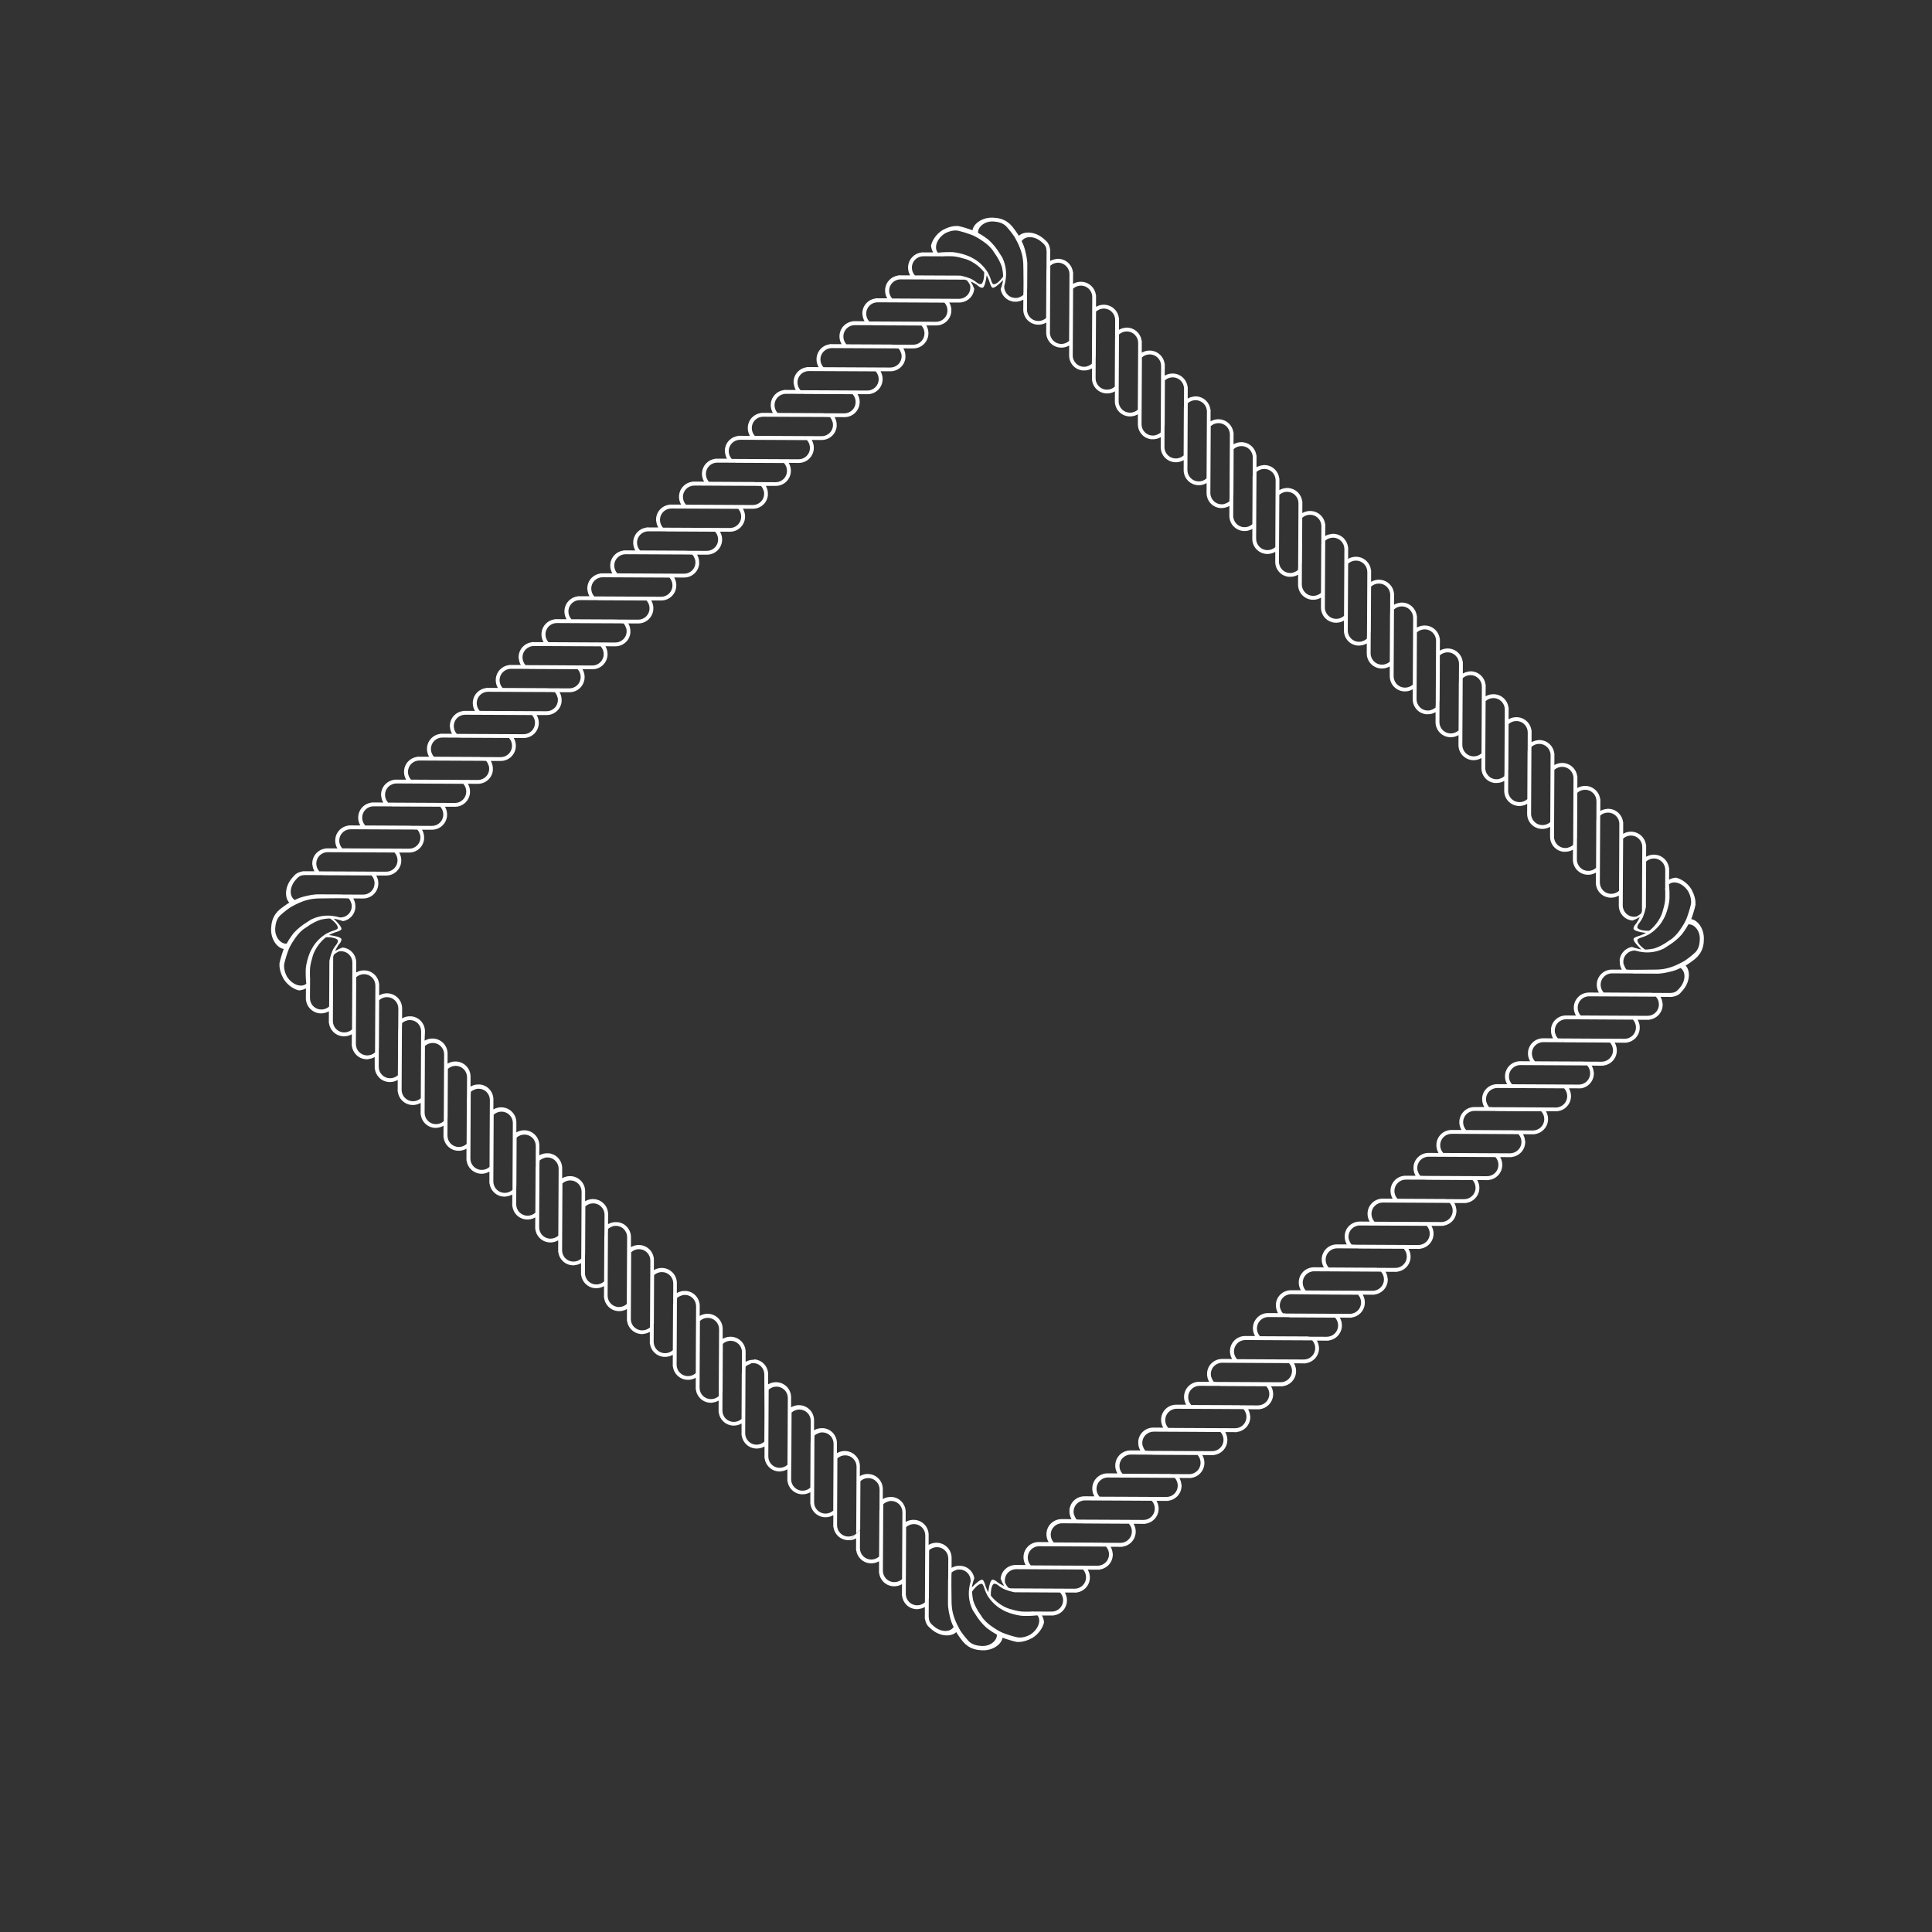 <?xml version="1.0" encoding="UTF-8"?>
<svg width="1200pt" height="1200pt" version="1.1" viewBox="0 0 1200 1200" xmlns="http://www.w3.org/2000/svg">
 <rect x="0" y="0" width="1200" height="1200" fill="#333333" stroke="none"/>
 <path d="m1058.2 584.77c0.875-7.5-3.66-13.32-7.754-13.883 0.098 0.156 2.438-7.332 2.328-7.477l0.395-1.691-0.098-0.059c0.215-2.941-0.84-6.312-2.578-9.457-2.578-4.066-6.59-6.469-9.742-7.106l-6.562 6.574s0.203 2.281 0.121 5.375c0.086 2.34-0.492 5.258-1.344 8.051-0.254 0.781-0.383 1.586-0.695 2.328-2.629 7.008-7.945 10.691-7.945 10.691-3.731 0.121-6.84-0.719-7.344-1.945 0-0.781 0.059-1.5 1.066-2.723-0.109 0.07 1.836-2.125 2.606-4.441 0.984-2.352 1.57-5.328 1.57-5.352l0.07-0.07 0.047-11.062 0.098-17.449c2.809-2.531 7.141-2.484 9.816 0.203 1.332 1.344 2.062 3.133 2.062 5.051l-0.047 11.27 6.422-6.445c-1.379 0.121-2.746 0.527-4.008 1.246l0.047-6.098-0.023-1.262h-0.07c-0.254-2.062-1.211-3.984-2.699-5.473-3.121-3.109-7.848-3.551-11.508-1.43l0.023-6.098v-1.262h-0.098c-0.254-2.062-1.199-3.973-2.676-5.473-3.121-3.109-7.848-3.551-11.508-1.43l0.023-6.098v-1.262l-0.082 0.02c-0.254-2.062-1.199-3.984-2.699-5.473-2.004-2.004-4.715-2.879-7.344-2.688l-3.828 3.84 3.742-3.758c-1.379 0.121-2.762 0.527-4.008 1.246l0.023-6.098v-1.262h-0.086c-0.254-2.062-1.211-3.973-2.711-5.473-3.098-3.109-7.824-3.551-11.484-1.43l0.023-6.098v-1.262h-0.098c-0.254-2.062-1.199-3.984-2.699-5.473-3.121-3.098-7.836-3.551-11.496-1.43l0.023-6.098v-1.262l-0.082 0.02c-0.254-2.062-1.188-3.973-2.688-5.473-2.016-2.004-4.715-2.891-7.356-2.688l-3.277 3.289 3.215-3.215c-1.379 0.133-2.746 0.527-4.008 1.246l0.023-6.098v-1.262l-0.07 0.004c-0.266-2.062-1.211-3.984-2.711-5.473-3.098-3.098-7.836-3.539-11.496-1.43l0.023-6.098v-1.262l-0.094 0.004c-0.254-2.062-1.199-3.973-2.699-5.473-3.098-3.109-7.824-3.551-11.508-1.43l0.047-6.098v-1.223h-0.098c-0.254-2.062-1.188-3.973-2.688-5.473-2.016-2.004-4.727-2.891-7.344-2.699l-0.086 0.086-6.477 6.519-0.059 12.66-0.086 17.426c-2.82 2.543-7.164 2.496-9.828-0.191-1.355-1.344-2.09-3.144-2.074-5.051l0.059-12.84 0.07-0.07 0.07-11.062 0.07-17.438c2.832-2.531 7.152-2.484 9.816 0.203 1.344 1.344 2.09 3.133 2.09 5.039l-0.07 11.27 6.445-6.445c-1.379 0.121-2.762 0.527-4.008 1.246l0.023-6.098v-1.262h-0.098c-0.254-2.062-1.199-3.973-2.699-5.473-3.098-3.109-7.824-3.551-11.508-1.43l0.047-6.098-0.023-1.273h-0.07c-0.254-2.062-1.199-3.973-2.699-5.473-3.109-3.109-7.848-3.551-11.508-1.43l0.035-6.098-0.012-1.262h-0.086c-0.254-2.062-1.211-3.984-2.688-5.473-2.016-2.004-4.727-2.879-7.356-2.688l-0.086 0.086c-1.391 0.121-2.746 0.516-4.008 1.246l0.035-6.098v-1.246h-0.098c-0.254-2.062-1.176-3.973-2.676-5.473-3.121-3.109-7.848-3.551-11.508-1.43l0.023-6.098v-1.262h-0.098c-0.254-2.062-1.199-3.984-2.688-5.473-3.109-3.109-7.848-3.551-11.508-1.43l0.035-6.098-0.012-1.262h-0.086c-0.254-2.062-1.211-3.973-2.699-5.473-2.016-2.004-4.715-2.891-7.356-2.688l-6.562 6.574-0.07 12.66-0.098 17.426c-2.809 2.543-7.152 2.496-9.816-0.191-1.355-1.344-2.09-3.144-2.09-5.051l0.07-12.852-2.387 2.398-0.023 1.441c-0.875 0.805-1.945 1.32-3.023 1.609l-0.121 0.109c-2.316 0.539-4.824-0.047-6.637-1.836-1.332-1.344-2.09-3.144-2.074-5.051l0.121-24.047 0.109-17.438c2.809-2.531 7.152-2.496 9.816 0.203 1.332 1.344 2.074 3.133 2.074 5.039l-0.121 24.059-0.086 15.852 2.387-2.398 0.07-11.062 0.098-17.438c2.809-2.531 7.141-2.484 9.816 0.203 1.332 1.344 2.062 3.133 2.062 5.051l-0.047 11.27 6.422-6.445c-1.379 0.121-2.746 0.527-4.008 1.246l0.047-6.098 0.031-1.246h-0.086c-0.254-2.062-1.199-3.984-2.688-5.473-3.121-3.098-7.848-3.539-11.508-1.43l0.035-6.098-0.012-1.262h-0.098c-0.254-2.062-1.199-3.973-2.676-5.473-3.121-3.109-7.848-3.551-11.508-1.43l0.023-6.098v-1.262h-0.098c-0.254-2.062-1.199-3.973-2.699-5.473-2.004-2.016-4.715-2.891-7.344-2.699l-0.086 0.086c-1.379 0.121-2.762 0.527-4.008 1.246l0.035-6.098-0.012-1.262h-0.086c-0.254-2.062-1.211-3.973-2.688-5.473-3.121-3.109-7.848-3.551-11.508-1.43l0.023-6.098v-1.246h-0.098c-0.254-2.062-1.199-3.973-2.699-5.473-3.098-3.109-7.836-3.551-11.496-1.43l0.023-6.098 0.012-1.219h-0.109c-0.254-2.062-1.176-3.973-2.676-5.473-2.016-2.004-4.715-2.891-7.356-2.688l-0.07 0.086c-1.379 0.121-2.762 0.516-4.008 1.246l0.023-6.098v-1.262h-0.098c-0.254-2.062-1.199-3.973-2.699-5.473-3.098-3.098-7.824-3.539-11.496-1.43l0.023-6.098v-1.25h-0.086c-0.254-2.062-1.199-3.984-2.699-5.473-3.121-3.109-7.836-3.551-11.508-1.43l0.023-6.098v-1.262h-0.098c-0.254-2.062-1.188-3.973-2.688-5.473-2.004-2.004-4.703-2.891-7.344-2.688l-6.492 6.574-0.07 12.672-0.086 17.41c-2.82 2.543-7.164 2.496-9.828-0.191-1.355-1.344-2.102-3.144-2.09-5.051l0.07-12.852-2.387 2.398-0.023 1.441c-0.887 0.805-1.945 1.32-3.023 1.598l-0.121 0.109c-2.316 0.539-4.824-0.035-6.637-1.836-1.344-1.344-2.09-3.144-2.074-5.051l0.133-24.035 0.098-17.438c2.82-2.519 7.152-2.484 9.816 0.203 1.332 1.344 2.09 3.144 2.074 5.051l-0.121 24.047-0.086 15.852 2.387-2.398 0.07-11.062 0.098-17.438c2.809-2.531 7.141-2.484 9.816 0.203 1.332 1.344 2.09 3.133 2.062 5.039l-0.047 11.27 6.445-6.445c-1.402 0.121-2.762 0.527-4.008 1.246l0.023-6.098v-1.262h-0.098c-0.254-2.062-1.199-3.984-2.699-5.473-3.121-3.098-7.836-3.551-11.508-1.43l0.035-6.098-0.012-1.262h-0.098c-0.254-2.062-1.188-3.973-2.688-5.473-3.109-3.109-7.836-3.551-11.508-1.43l0.035-6.098v-1.262h-0.098c-0.254-2.062-1.199-3.973-2.699-5.473-2.016-2.004-4.715-2.879-7.344-2.688l-0.086 0.086c-1.391 0.121-2.746 0.516-4.008 1.246l0.035-6.098-0.012-1.262h-0.098c-0.121-1.031-0.406-2.027-0.863-2.953-0.238-0.469-0.48-0.898-0.793-1.332-0.59-0.637-1.223-1.246-1.895-1.824-5.629-5.184-12.852-5.172-15.887-2.113 0.254-0.18-4.332-6.492-4.57-6.383l-1.152-1.262-0.109 0.023c-2.219-2.102-5.426-3.394-9.012-3.625-7.512-0.875-13.32 3.66-13.883 7.754 0.156-0.086-7.32-2.438-7.477-2.34l-1.691-0.395-0.059 0.086c-2.941-0.215-6.312 0.828-9.457 2.566-4.066 2.578-6.481 6.602-7.117 9.742l6.574 6.574s2.281-0.203 5.375-0.133c2.34-0.07 5.258 0.504 8.051 1.355 0.781 0.238 1.598 0.395 2.34 0.684 6.996 2.617 10.691 7.957 10.691 7.957 0.121 3.719-0.719 6.852-1.945 7.344-0.781 0-1.512-0.059-2.734-1.066 0.07 0.109-2.125-1.836-4.441-2.606-2.352-0.973-5.352-1.559-5.352-1.559l-0.059-0.059-11.062-0.047-17.438-0.086c-2.531-2.82-2.484-7.141 0.203-9.828 1.344-1.344 3.133-2.074 5.051-2.062l11.27 0.047-6.445-6.445c0.133 1.391 0.527 2.762 1.246 4.008l-6.098-0.023h-1.262v0.086c-2.062 0.254-3.984 1.188-5.473 2.688-3.098 3.109-3.539 7.848-1.43 11.508l-6.098-0.023h-1.262v0.086c-2.062 0.266-3.973 1.199-5.473 2.688-3.109 3.109-3.551 7.848-1.43 11.496l-6.098-0.023-1.145 0.027v0.086c-2.062 0.254-3.984 1.188-5.473 2.688-2.004 2.004-2.879 4.703-2.688 7.356l0.086 0.086c0.121 1.391 0.516 2.762 1.246 4.008l-6.098-0.023h-1.262v0.086c-2.062 0.266-3.973 1.199-5.473 2.688-3.109 3.098-3.551 7.848-1.43 11.496l-6.098-0.023-1.254-0.004v0.086c-2.062 0.254-3.984 1.188-5.473 2.688-3.109 3.109-3.551 7.848-1.43 11.508l-6.098-0.023h-1.262v0.086c-2.062 0.266-3.973 1.188-5.473 2.688-2.004 2.004-2.891 4.703-2.688 7.344l6.574 6.574 12.66 0.059 17.426 0.086c2.543 2.82 2.496 7.152-0.191 9.84-1.344 1.344-3.144 2.074-5.051 2.062l-12.852-0.059-0.059-0.059-11.062-0.059-17.438-0.086c-2.531-2.82-2.484-7.141 0.203-9.816 1.344-1.344 3.133-2.074 5.051-2.074l11.27 0.059-6.445-6.445c0.133 1.391 0.527 2.762 1.246 4.008l-6.098-0.023-1.25-0.004v0.086c-2.062 0.254-3.984 1.188-5.473 2.688-3.098 3.109-3.551 7.848-1.43 11.508l-6.098-0.023h-1.262v0.086c-2.062 0.266-3.973 1.188-5.473 2.688-3.109 3.098-3.551 7.848-1.43 11.496l-6.098-0.023h-1.262v0.086c-2.062 0.266-3.984 1.199-5.473 2.688-2.004 2.004-2.879 4.703-2.688 7.356l0.086 0.086c0.133 1.379 0.516 2.746 1.246 3.996l-6.098-0.023h-1.262v0.086c-2.062 0.266-3.973 1.188-5.473 2.688-3.109 3.098-3.551 7.836-1.43 11.496l-6.098-0.023h-1.262v0.086c-2.062 0.266-3.984 1.199-5.473 2.688-3.109 3.109-3.551 7.848-1.43 11.508l-6.098-0.023h-1.262v0.086c-2.062 0.254-3.973 1.188-5.473 2.688-2.004 2.004-2.891 4.703-2.688 7.356l6.574 6.574 12.66 0.059 17.426 0.086c2.543 2.82 2.496 7.152-0.191 9.84-1.344 1.344-3.144 2.074-5.051 2.062l-12.852-0.059-0.059-0.059-11.062-0.059-17.438-0.086c-2.531-2.82-2.484-7.141 0.203-9.816 1.344-1.344 3.133-2.074 5.051-2.074l11.27 0.047-6.445-6.434c0.121 1.391 0.527 2.762 1.246 4.008l-6.098-0.023h-1.262v0.086c-2.062 0.266-3.984 1.199-5.473 2.688-3.098 3.109-3.551 7.848-1.43 11.508l-6.098-0.023h-1.262v0.086c-2.062 0.266-3.973 1.188-5.473 2.688-3.109 3.109-3.551 7.848-1.43 11.508l-6.098-0.023h-1.262v0.086c-2.062 0.266-3.984 1.199-5.473 2.688-2.004 2.004-2.879 4.703-2.688 7.356l0.086 0.086c0.121 1.391 0.516 2.762 1.246 4.008l-6.098-0.023h-1.262v0.086c-2.062 0.254-3.973 1.188-5.473 2.688-3.109 3.109-3.551 7.848-1.43 11.508l-6.098-0.023h-1.262v0.086c-2.062 0.254-3.984 1.199-5.473 2.688-3.109 3.109-3.551 7.848-1.43 11.496l-6.098-0.023-1.207-0.02v0.086c-2.062 0.254-3.973 1.188-5.473 2.688-2.004 2.004-2.891 4.703-2.688 7.356l6.574 6.574 12.66 0.059 17.426 0.086c2.543 2.82 2.496 7.152-0.191 9.84-1.344 1.344-3.144 2.074-5.051 2.062l-12.852-0.059-0.059-0.059-11.062-0.059-17.438-0.086c-2.531-2.82-2.484-7.141 0.203-9.816 1.344-1.344 3.133-2.09 5.051-2.074l11.27 0.047-6.445-6.434c0.121 1.391 0.527 2.762 1.246 4.008l-6.098-0.023h-1.262v0.086c-2.062 0.266-3.984 1.199-5.473 2.688-3.109 3.098-3.551 7.848-1.43 11.496l-6.098-0.023-1.262 0.012v0.086c-2.062 0.254-3.973 1.188-5.473 2.688-3.109 3.109-3.551 7.848-1.43 11.508l-6.098-0.023h-1.262v0.086c-2.062 0.266-3.984 1.188-5.473 2.688-2.004 2.004-2.879 4.703-2.688 7.344l0.086 0.086c0.121 1.391 0.516 2.762 1.246 4.008l-6.098-0.023-1.262 0.012v0.086c-2.062 0.254-3.973 1.188-5.473 2.688-3.109 3.109-3.551 7.848-1.43 11.508l-6.098-0.023h-1.262v0.086c-2.062 0.266-3.984 1.188-5.473 2.688-3.109 3.098-3.551 7.848-1.43 11.496l-6.098-0.023h-1.262v0.086c-2.062 0.254-3.973 1.188-5.473 2.688-2.004 2.004-2.891 4.703-2.688 7.356l0.07 0.07c0.121 1.391 0.527 2.762 1.246 4.008l-6.098-0.023h-1.262v0.086c-2.062 0.266-3.984 1.199-5.473 2.688-3.109 3.098-3.551 7.836-1.43 11.496l-6.098-0.023h-1.262v0.086c-2.062 0.266-3.973 1.199-5.473 2.688-3.109 3.109-3.551 7.848-1.43 11.508l-6.098-0.023h-1.262v0.086c-2.062 0.254-3.984 1.188-5.473 2.688-2.004 2.004-2.879 4.703-2.688 7.356l0.086 0.086c0.121 1.391 0.516 2.762 1.246 4.008l-6.098-0.023h-1.262v0.086c-1.031 0.133-2.027 0.434-2.953 0.887-0.469 0.227-0.898 0.492-1.332 0.793-0.637 0.59-1.246 1.223-1.824 1.906-5.184 5.617-5.16 12.863-2.113 15.898-0.18-0.254-6.492 4.332-6.383 4.559l-1.262 1.152 0.023 0.098c-2.102 2.219-3.394 5.449-3.625 9.023-0.875 7.5 3.66 13.32 7.754 13.883-0.086-0.156-2.438 7.32-2.34 7.477l-0.383 1.691 0.086 0.059c-0.215 2.941 0.828 6.301 2.566 9.445 2.578 4.066 6.59 6.481 9.742 7.117l0.086-0.086c1.391-0.121 2.762-0.527 4.008-1.246l-0.035 6.109 0.012 1.246h0.086c0.254 2.062 1.188 3.984 2.688 5.461 3.109 3.121 7.848 3.562 11.508 1.43l-0.023 6.098v1.262h0.086c0.266 2.062 1.199 3.961 2.688 5.461 3.098 3.109 7.848 3.551 11.508 1.43l-0.035 6.098v1.262h0.086c0.254 2.062 1.188 3.961 2.688 5.461 2.004 2.016 4.703 2.879 7.356 2.699l0.086-0.098c1.391-0.121 2.762-0.516 4.008-1.246l0.023 6.078v1.262h0.086c0.266 2.062 1.199 3.961 2.688 5.461 3.098 3.109 7.848 3.539 11.508 1.43l-0.035 6.098 0.012 1.246h0.086c0.254 2.074 1.188 3.973 2.688 5.473 3.109 3.121 7.848 3.562 11.508 1.414l-0.023 6.098v1.246h0.086c0.266 2.09 1.199 3.984 2.688 5.484 2.004 1.992 4.703 2.879 7.344 2.688l4.379-4.367-4.297 4.297c1.391-0.133 2.762-0.527 4.008-1.246l-0.023 6.098v1.262h0.086c0.254 2.062 1.188 3.973 2.688 5.473 3.109 3.098 7.848 3.539 11.508 1.414l-0.023 6.098v1.262h0.086c0.266 2.062 1.199 3.961 2.688 5.461 3.109 3.121 7.848 3.562 11.508 1.43l-0.035 6.098 0.012 1.262 0.086-0.012c0.254 2.074 1.188 3.973 2.688 5.473 2.004 2.004 4.703 2.879 7.356 2.699l3.84-3.84-3.758 3.758c1.391-0.133 2.762-0.527 4.008-1.246l-0.023 6.109v1.246h0.086c0.266 2.062 1.199 3.984 2.688 5.484 3.109 3.098 7.848 3.539 11.508 1.402l-0.035 6.098 0.012 1.273 0.086-0.012c0.254 2.074 1.188 3.973 2.688 5.473 3.109 3.109 7.848 3.551 11.508 1.414l-0.023 6.109v1.246l0.074-0.02c0.266 2.062 1.199 3.984 2.688 5.461 2.004 2.016 4.703 2.879 7.356 2.699l0.086-0.07c1.391-0.145 2.762-0.539 4.008-1.246l-0.023 6.109v1.246h0.086c0.254 2.074 1.188 3.973 2.688 5.473 3.109 3.109 7.848 3.551 11.508 1.43l-0.023 6.098v1.262l0.086-0.023c0.266 2.09 1.199 3.984 2.688 5.484 3.109 3.098 7.848 3.539 11.508 1.414l-0.035 6.109 0.012 1.246h0.086c0.254 2.062 1.188 3.973 2.688 5.449 2.004 2.016 4.703 2.902 7.356 2.711l0.086-0.086c1.391-0.121 2.762-0.527 4.008-1.246l-0.023 6.098v1.246l0.086-0.012c0.266 2.09 1.199 3.984 2.688 5.473 3.109 3.109 7.848 3.551 11.508 1.43l-0.023 6.098v1.246h0.086c0.266 2.074 1.188 3.984 2.688 5.461 3.109 3.121 7.848 3.562 11.508 1.43l-0.023 6.098v1.262h0.086c0.266 2.062 1.199 3.973 2.688 5.461 2.004 2.016 4.703 2.891 7.356 2.699l0.086-0.07c1.391-0.133 2.762-0.539 4.008-1.246l-0.023 6.098v1.246h0.086c0.254 2.062 1.188 3.984 2.688 5.461 3.098 3.121 7.836 3.562 11.496 1.43l-0.023 6.098v1.262h0.086c0.266 2.062 1.199 3.973 2.688 5.461 3.109 3.121 7.848 3.551 11.508 1.43l-0.023 6.098v1.262h0.086c0.254 2.062 1.188 3.961 2.688 5.461 2.004 2.016 4.703 2.879 7.356 2.699l0.086-0.098c1.391-0.121 2.762-0.516 4.008-1.246l-0.023 6.098v1.262h0.086c0.266 2.062 1.199 3.973 2.688 5.461 3.109 3.109 7.848 3.551 11.508 1.43l-0.023 6.098v1.262h0.086c0.266 2.062 1.188 3.961 2.688 5.461 3.109 3.098 7.848 3.562 11.508 1.43l-0.023 6.098v1.246h0.086c0.266 2.062 1.199 3.973 2.688 5.473 2.004 2.004 4.703 2.879 7.356 2.699l6.574-6.59 0.059-12.66 0.086-17.426c2.82-2.531 7.152-2.496 9.84 0.203 1.344 1.344 2.074 3.144 2.062 5.062l-0.059 12.828 2.398-2.398v-1.43c0.898-0.793 1.945-1.309 3.035-1.598l0.121-0.133c2.316-0.539 4.824 0.047 6.625 1.836 1.344 1.332 2.074 3.144 2.062 5.062l-0.133 24.035-0.086 17.426c-2.82 2.543-7.141 2.484-9.828-0.191-1.344-1.355-2.074-3.156-2.074-5.062l0.121-24.059 0.086-15.828-2.398 2.387-0.059 11.062-0.125 17.664c-2.82 2.531-7.141 2.484-9.828-0.203-1.344-1.344-2.074-3.156-2.062-5.051l0.059-11.27-6.445 6.445c1.391-0.133 2.762-0.516 4.008-1.246l-0.023 6.098v1.262h0.086c0.266 2.062 1.188 3.961 2.688 5.461 3.098 3.098 7.836 3.539 11.496 1.43l-0.023 6.098v1.246h0.086c0.266 2.074 1.199 3.973 2.688 5.473 3.109 3.109 7.848 3.551 11.508 1.414l-0.023 6.098v1.273l0.086-0.023c0.254 2.09 1.188 3.984 2.688 5.484 2.004 1.992 4.703 2.867 7.356 2.699l0.086-0.098 6.504-6.492 0.059-12.66 0.086-17.41c2.82-2.555 7.152-2.508 9.84 0.191 1.344 1.332 2.074 3.144 2.062 5.051l-0.07 12.852-0.059 0.059s-0.023 5.172-0.047 11.062c0 1.066-0.012 2.102-0.012 3.203-0.145 3.469 0.793 7.332 1.57 10.43 0.863 3.023 1.945 4.848 1.945 4.836-2.027 3.336-7.934 3.574-12.613-0.695-2.773-2.293-2.641-3.516-2.879-5.606l0.059-11.258-6.445 6.422c1.391-0.121 2.762-0.516 4.008-1.246l-0.023 6.098v1.262h0.086c0.133 1.031 0.434 2.027 0.887 2.953 0.227 0.445 0.492 0.887 0.793 1.309 0.59 0.637 1.223 1.246 1.906 1.824 5.617 5.184 12.852 5.184 15.898 2.113-0.254 0.191 4.332 6.492 4.547 6.394l1.152 1.262 0.098-0.047c2.219 2.125 5.449 3.394 9.012 3.637 7.523 0.863 13.32-3.66 13.895-7.754-0.168 0.098 7.32 2.438 7.477 2.34l1.691 0.371 0.07-0.07c2.93 0.215 6.301-0.84 9.457-2.578 4.066-2.606 6.457-6.613 7.106-9.742l-0.086-0.086c-0.121-1.391-0.516-2.746-1.246-4.019l6.098 0.035 1.246-0.012v-0.098c2.062-0.254 3.973-1.176 5.473-2.676 3.098-3.121 3.539-7.848 1.414-11.508l6.098 0.023h1.246l-0.004-0.051c2.09-0.254 3.984-1.199 5.484-2.699 3.098-3.098 3.539-7.824 1.402-11.508l6.098 0.047 1.262-0.023v-0.07c2.074-0.254 3.973-1.211 5.473-2.699 2.016-2.016 2.867-4.715 2.688-7.356l-0.07-0.07c-0.133-1.379-0.527-2.746-1.246-4.008l6.098 0.023 1.289-0.004v-0.098c2.062-0.254 3.961-1.188 5.461-2.688 3.121-3.109 3.562-7.836 1.414-11.508l6.109 0.035 1.246-0.012v-0.086c2.074-0.254 3.973-1.199 5.473-2.699 3.109-3.109 3.551-7.848 1.402-11.508l6.121 0.047 1.262-0.023-0.023-0.086c2.09-0.254 3.984-1.211 5.484-2.688 2.016-2.016 2.867-4.715 2.699-7.356l-0.098-0.086c-0.145-1.391-0.516-2.746-1.246-4.008l6.098 0.035 1.262-0.012-0.004-0.055c2.074-0.254 3.961-1.199 5.461-2.699 3.121-3.109 3.562-7.848 1.43-11.508l6.098 0.047 1.262-0.023-0.012-0.07c2.074-0.254 3.984-1.211 5.473-2.699 3.121-3.121 3.562-7.848 1.43-11.508l6.098 0.023h1.262v-0.098c2.062-0.254 3.961-1.199 5.461-2.676 2.016-2.016 2.879-4.727 2.699-7.356l-3.84-3.828 3.758 3.742c-0.133-1.379-0.527-2.746-1.246-4.008l6.121 0.047 1.246-0.023-0.012-0.07c2.09-0.254 3.984-1.211 5.473-2.699 3.109-3.121 3.551-7.848 1.43-11.508l6.098 0.023h1.254v-0.086c2.074-0.266 3.984-1.211 5.461-2.688 3.121-3.121 3.562-7.848 1.43-11.508l6.098 0.023h1.262v-0.098c2.062-0.254 3.973-1.199 5.473-2.699 2.004-2.004 2.879-4.715 2.688-7.344l-6.59-6.574-12.672-0.059-17.41-0.086c-2.543-2.82-2.496-7.152 0.203-9.84 1.332-1.332 3.144-2.09 5.039-2.074l12.863 0.07-2.41-2.398h-1.434c-0.793-0.887-1.309-1.945-1.621-3.047l-0.109-0.109c-0.539-2.305 0.059-4.836 1.836-6.648 1.332-1.332 3.144-2.062 5.051-2.062l24.098 0.238 17.449 0.086c2.531 2.82 2.484 7.164-0.203 9.828-1.344 1.332-3.144 2.074-5.062 2.062l-24.047-0.121-15.863-0.07 2.41 2.387 11.062 0.07 17.438 0.098c2.531 2.809 2.484 7.141-0.203 9.816-1.344 1.332-3.144 2.062-5.051 2.062l-11.27-0.047 6.445 6.422c-0.133-1.379-0.539-2.762-1.246-4.008l6.098 0.047 1.246-0.023v-0.086c2.062-0.254 3.984-1.211 5.461-2.688 3.121-3.121 3.562-7.848 1.43-11.508l6.098 0.023h1.262v-0.098c2.062-0.254 3.973-1.199 5.473-2.699 3.098-3.098 3.539-7.824 1.414-11.496l6.098 0.023h1.262v-0.098c2.062-0.254 3.961-1.188 5.461-2.688 2.016-2.016 2.879-4.715 2.699-7.344l-0.098-0.086c-0.121-1.379-0.516-2.762-1.246-4.008l6.098 0.023h1.262v-0.098c2.062-0.254 3.973-1.199 5.473-2.699 3.098-3.098 3.539-7.824 1.414-11.484l6.098 0.023h1.262v-0.098c2.062-0.254 3.961-1.199 5.461-2.699 3.121-3.121 3.562-7.836 1.414-11.508l6.109 0.023h1.246v-0.098c2.074-0.254 3.973-1.188 5.473-2.688 2.004-2.004 2.879-4.703 2.688-7.344l-3.289-3.277 3.238 3.215c-0.133-1.379-0.527-2.746-1.246-4.008l6.098 0.023h1.262v-0.07c2.062-0.277 3.961-1.211 5.461-2.711 3.121-3.109 3.562-7.836 1.414-11.496l6.109 0.023 1.246-0.012v-0.086c2.074-0.254 3.973-1.199 5.473-2.699 3.109-3.109 3.551-7.824 1.402-11.508l6.121 0.047 1.262-0.023-0.023-0.086c2.09-0.254 3.984-1.188 5.484-2.688 2.016-2.016 2.867-4.715 2.699-7.344l-0.098-0.086c-0.133-1.391-0.516-2.762-1.246-4.008l6.098 0.023h1.262v-0.098c2.074-0.254 3.961-1.199 5.461-2.699 3.121-3.098 3.562-7.824 1.43-11.508l6.098 0.047 1.262-0.023-0.012-0.07c2.074-0.254 3.984-1.199 5.473-2.699 3.121-3.121 3.551-7.824 1.43-11.508l6.098 0.035 1.262-0.012-0.035 0.051c2.062-0.254 3.961-1.199 5.461-2.699 2.016-2.016 2.879-4.715 2.699-7.344l-0.086-0.086c-0.133-1.391-0.527-2.746-1.246-4.008l6.121 0.023h1.246l0.047-0.094c2.074-0.254 3.984-1.188 5.473-2.688 3.109-3.109 3.551-7.836 1.43-11.508l6.098 0.035 1.246-0.012-0.004-0.062c2.062-0.254 3.984-1.211 5.461-2.688 3.121-3.121 3.562-7.848 1.43-11.508l6.098 0.023h1.262v-0.098c2.062-0.254 3.973-1.199 5.461-2.688 2.016-2.016 2.891-4.727 2.699-7.344l-0.07-0.098c-0.133-1.379-0.539-2.762-1.246-4.008l6.098 0.047 1.246-0.023-0.008-0.059c1.031-0.133 2.039-0.422 2.953-0.863 0.469-0.254 0.887-0.492 1.32-0.793 0.648-0.59 1.246-1.246 1.812-1.906 5.184-5.617 5.172-12.852 2.125-15.887 0.18 0.254 6.481-4.332 6.383-4.547l1.246-1.152-0.035-0.098c2.231-2.258 3.504-5.473 3.731-9.059zm-33.754-4.551c2.508-1.586 6.301-4.691 8.605-9.059 0.637-0.984 1.078-1.992 1.5-3.023 0.539-1.309 0.984-2.652 1.332-4.043 0.684-2.496 1.152-5.062 1.078-7.152 0.086-4.332-0.359-7.656-0.359-7.656 2.688-2.519 8.41-1.031 11.867 4.188 1.523 2.688 2.184 5.652 1.824 8.051 0 0-0.73 3.481-2.316 7.848-0.707 2.16-2.051 4.586-3.602 6.875-1.477 2.305-3.156 4.453-5.293 6.266-0.781 0.77-1.691 1.188-2.543 1.812-3.254 2.41-6.731 4.094-9.168 4.801-3.562 0.719-5.555 0.648-5.555 0.648-3.301-2.258-4.969-4.609-4.789-5.965 0.133-0.707 1.344-1.105 2.566-1.559 0.004 0.023 1.828-0.422 4.852-2.031zm-16.285-59.375c2.809-2.531 7.152-2.496 9.816 0.191 1.332 1.344 2.074 3.144 2.062 5.051l-0.121 24.059-0.07 15.863 1.176-1.176-1.246 1.234-0.348 1.223c-0.898 0.781-1.824 1.367-2.699 1.824l-0.098 0.109c-2.316 0.539-4.824-0.047-6.637-1.836-1.332-1.344-2.09-3.144-2.074-5.051l0.121-24.047zm-4.43-14.062c1.332 1.344 2.09 3.133 2.062 5.051l-0.098 24.059-0.098 17.426c-2.809 2.531-7.152 2.496-9.84-0.191-1.332-1.344-2.062-3.144-2.062-5.051l0.121-24.047 0.098-17.449c2.809-2.523 7.129-2.473 9.816 0.203zm-38.277-28.633c2.809-2.531 7.141-2.484 9.816 0.203 1.332 1.344 2.09 3.133 2.062 5.051l-0.121 24.059-0.059 15.855 2.398-2.398 0.059-11.074 0.098-17.438c2.809-2.531 7.152-2.496 9.816 0.191 1.332 1.344 2.074 3.144 2.062 5.051l-0.035 11.27-0.059 0.059-0.059 12.672-0.086 17.41c-2.82 2.543-7.176 2.496-9.84-0.191-1.332-1.344-2.09-3.144-2.074-5.051l0.07-12.852-2.398 2.398-0.012 1.441c-0.875 0.805-1.934 1.32-3.035 1.609l-0.109 0.109c-2.305 0.539-4.836-0.035-6.648-1.836-1.332-1.344-2.09-3.144-2.062-5.051l0.121-24.047zm-4.43-14.051c1.332 1.344 2.09 3.133 2.074 5.039l-0.121 24.059-0.086 17.426c-2.809 2.543-7.152 2.496-9.828-0.191-1.344-1.344-2.09-3.144-2.074-5.051l0.121-24.047 0.098-17.438c2.82-2.535 7.117-2.488 9.816 0.203zm-24.012-14.391c2.82-2.531 7.164-2.484 9.828 0.203 1.332 1.344 2.074 3.133 2.062 5.051l-0.047 11.258-0.07 0.07-0.07 12.66-0.07 17.426c-2.832 2.531-7.164 2.496-9.84-0.191-1.332-1.344-2.09-3.144-2.062-5.051l0.07-12.852-0.781 0.781 0.828-0.84 0.07-11.062zm-14.266-14.254c2.82-2.531 7.152-2.496 9.816 0.203 1.344 1.344 2.09 3.133 2.09 5.039l-0.133 24.059-0.07 15.84-0.07 0.07v1.441c-0.887 0.805-1.945 1.32-3.035 1.609l-0.121 0.109c-2.305 0.539-4.824-0.035-6.637-1.836-1.332-1.344-2.09-3.144-2.074-5.051l0.133-24.047zm-14.234-14.258c2.82-2.519 7.141-2.484 9.805 0.203 1.355 1.344 2.102 3.144 2.09 5.051l-0.121 24.059-0.098 17.426c-2.809 2.543-7.152 2.496-9.816-0.191-1.344-1.344-2.09-3.144-2.09-5.051l0.133-24.047zm-28.441-28.438c2.82-2.519 7.152-2.484 9.816 0.203 1.332 1.344 2.09 3.144 2.074 5.051l-0.133 24.059-0.07 15.84-0.07 0.07v1.441c-0.887 0.805-1.945 1.32-3.023 1.598l-1.309 1.297 1.199-1.188c-2.316 0.539-4.824-0.035-6.625-1.836-1.344-1.344-2.102-3.144-2.074-5.051l0.121-24.035zm-4.426-14.055c1.344 1.344 2.09 3.133 2.09 5.051l-0.133 24.059-0.086 17.426c-2.809 2.543-7.152 2.496-9.84-0.191-1.332-1.344-2.074-3.144-2.062-5.051l0.121-24.035 0.098-17.449c2.828-2.531 7.125-2.496 9.812 0.191zm-38.27-28.645c2.82-2.531 7.141-2.484 9.805 0.203 1.344 1.344 2.09 3.133 2.09 5.051l-0.121 24.047-0.098 15.852 2.398-2.398 0.059-11.062 0.098-17.438c2.82-2.519 7.152-2.484 9.816 0.203 1.332 1.344 2.09 3.144 2.074 5.051l-0.059 11.27-0.059 0.059-0.059 12.672-0.098 17.41c-2.809 2.543-7.152 2.496-9.828-0.191-1.344-1.344-2.102-3.144-2.074-5.051l0.07-12.852-2.398 2.398-0.012 1.441c-0.887 0.805-1.934 1.32-3.035 1.609l-0.109 0.109c-2.316 0.539-4.836-0.035-6.637-1.836-1.355-1.344-2.09-3.144-2.062-5.051l0.121-24.035zm-14.254-14.242c2.82-2.531 7.152-2.484 9.828 0.203 1.344 1.344 2.074 3.133 2.074 5.039l-0.121 24.059-0.098 17.41c-2.809 2.543-7.152 2.496-9.828-0.191-1.344-1.344-2.09-3.144-2.074-5.051l0.121-24.047zm-32.867-42.504c1.32 1.344 2.062 3.133 2.062 5.051l-0.121 24.047-0.082 17.426c-2.809 2.531-7.152 2.496-9.816-0.191-1.344-1.344-2.09-3.144-2.09-5.051l0.121-24.047 0.109-17.438c2.809-2.519 7.141-2.473 9.816 0.203zm-24.016-14.375c2.82-2.531 7.164-2.484 9.828 0.191 1.344 1.344 2.074 3.144 2.074 5.051l-0.059 11.258-0.07 0.07-0.059 12.66-0.098 17.426c-2.809 2.543-7.152 2.496-9.816-0.191-1.332-1.344-2.09-3.144-2.074-5.051l0.059-12.84 0.07-0.07 0.07-11.062zm-18.684-28.309c1.344 1.344 2.09 3.133 2.09 5.039l-0.133 24.059-0.086 17.426c-2.82 2.543-7.152 2.496-9.84-0.191-1.332-1.344-2.074-3.144-2.062-5.051l0.121-24.035 0.098-17.438c2.816-2.547 7.125-2.496 9.812 0.191zm-24.012-14.391c2.82-2.531 7.164-2.484 9.828 0.203 1.332 1.344 2.074 3.144 2.062 5.051l-0.047 11.258-0.07 0.07-0.07 12.66-0.07 17.426c-2.832 2.531-7.164 2.496-9.84-0.191-1.344-1.344-2.09-3.144-2.062-5.051l0.047-12.84 0.086-0.07 0.059-11.062zm-14.266-14.254c2.82-2.531 7.152-2.484 9.816 0.203 1.344 1.344 2.09 3.133 2.09 5.039l-0.133 24.059-0.07 15.84-0.07 0.07v1.441c-0.898 0.805-1.945 1.32-3.047 1.609l-0.133 0.109c-2.293 0.527-4.801-0.047-6.613-1.836-1.355-1.344-2.09-3.144-2.074-5.051l0.133-24.035zm-14.234-14.258c2.82-2.519 7.141-2.484 9.805 0.203 1.355 1.344 2.102 3.144 2.09 5.051l-0.121 24.059-0.098 17.426c-2.809 2.531-7.152 2.496-9.828-0.191-1.344-1.344-2.102-3.144-2.074-5.051l0.133-24.047zm-32.867-42.492c1.344 1.344 2.09 3.133 2.09 5.051l-0.121 24.047-0.109 17.426c-2.82 2.543-7.152 2.496-9.828-0.191-1.332-1.344-2.09-3.144-2.062-5.051l0.121-24.035 0.098-17.438c2.828-2.543 7.125-2.496 9.812 0.191zm-15-14.734c2.773 2.305 2.652 3.516 2.879 5.594l-0.059 11.27 2.148-2.137-2.207 2.207-0.07 12.66-0.098 17.426c-2.809 2.531-7.152 2.496-9.816-0.191-1.344-1.344-2.09-3.144-2.074-5.051l0.07-12.852 0.059-0.059s0.023-5.172 0.059-11.074c0-1.055 0.012-2.102 0.012-3.18 0.168-3.481-0.793-7.344-1.57-10.441-0.863-3.012-1.945-4.848-1.945-4.848 2.031-3.356 7.934-3.586 12.613 0.676zm-42.73 10.008c-0.984-0.625-1.992-1.078-3.023-1.5-1.309-0.539-2.652-0.984-4.043-1.344-2.496-0.672-5.051-1.152-7.152-1.078-4.344-0.07-7.656 0.371-7.656 0.371-2.519-2.688-1.031-8.426 4.188-11.879 2.699-1.512 5.664-2.184 8.051-1.824 0 0 3.481 0.719 7.848 2.328 2.16 0.707 4.57 2.039 6.875 3.602 2.293 1.477 4.453 3.133 6.254 5.293 0.77 0.781 1.199 1.691 1.812 2.543 2.41 3.254 4.117 6.742 4.801 9.168 0.719 3.562 0.648 5.555 0.648 5.555-2.258 3.301-4.609 4.957-5.953 4.789-0.719-0.121-1.105-1.344-1.559-2.566 0 0-0.445-1.824-2.062-4.848-1.551-2.512-4.672-6.316-9.027-8.609zm-50.113 15.074c1.344-1.344 3.133-2.074 5.039-2.062l24.059 0.109 15.852 0.07 0.059 0.059 1.223 0.359c0.781 0.898 1.379 1.836 1.824 2.688l0.109 0.109c0.539 2.316-0.035 4.836-1.836 6.625-1.344 1.344-3.144 2.09-5.051 2.074l-24.047-0.121-17.438-0.086c-2.527-2.832-2.481-7.137 0.207-9.824zm-14.254 14.254c1.344-1.344 3.133-2.074 5.051-2.074l24.059 0.121 17.426 0.086c2.543 2.82 2.496 7.152-0.191 9.84-1.344 1.344-3.144 2.074-5.051 2.062l-24.035-0.121-17.449-0.086c-2.547-2.832-2.5-7.152 0.191-9.828zm-14.199 14.184c1.344-1.344 3.144-2.074 5.051-2.062l11.27 0.047 0.059 0.059 12.672 0.059 17.426 0.086c2.543 2.82 2.496 7.152-0.191 9.84-1.344 1.344-3.144 2.09-5.051 2.074l-12.852-0.059-0.059-0.059-11.062-0.059-17.438-0.086c-2.547-2.844-2.5-7.152 0.176-9.84zm-14.242 14.258c1.344-1.344 3.133-2.074 5.051-2.074l24.059 0.121 15.852 0.07 0.059 0.059h1.441c0.805 0.887 1.32 1.945 1.609 3.035l0.109 0.109c0.539 2.316-0.047 4.836-1.836 6.625-1.344 1.344-3.144 2.074-5.051 2.062l-24.035-0.121-17.449-0.086c-2.547-2.805-2.496-7.113 0.191-9.801zm2.988 24.168-17.438-0.086c-2.531-2.82-2.484-7.141 0.203-9.828 1.344-1.344 3.133-2.074 5.039-2.062l24.059 0.109 17.426 0.086c2.531 2.82 2.496 7.152-0.191 9.84-1.344 1.344-3.144 2.09-5.051 2.074zm-59.941 32.781c1.344-1.344 3.133-2.074 5.051-2.074l24.059 0.121 17.426 0.086c2.543 2.82 2.496 7.152-0.191 9.84-1.344 1.344-3.144 2.074-5.051 2.062l-24.035-0.121-17.449-0.086c-2.531-2.832-2.496-7.152 0.191-9.828zm-14.195 14.184c1.344-1.344 3.144-2.074 5.051-2.062l11.27 0.047 0.059 0.059 12.672 0.059 17.426 0.086c2.531 2.82 2.496 7.152-0.191 9.84-1.344 1.344-3.144 2.09-5.051 2.074l-12.852-0.07-0.059-0.059-11.074-0.059-17.438-0.086c-2.535-2.832-2.488-7.148 0.188-9.828zm-14.242 14.258c1.344-1.344 3.133-2.074 5.051-2.074l24.059 0.121 15.852 0.07 0.059 0.059h1.441c0.805 0.898 1.32 1.945 1.609 3.035l0.109 0.109c0.539 2.316-0.047 4.824-1.836 6.625-1.344 1.344-3.144 2.074-5.051 2.062l-24.035-0.121-17.449-0.086c-2.547-2.805-2.5-7.125 0.191-9.801zm2.984 24.156-17.438-0.086c-2.531-2.82-2.496-7.141 0.203-9.828 1.344-1.344 3.133-2.074 5.039-2.062l24.059 0.109 17.426 0.086c2.531 2.82 2.496 7.152-0.191 9.84-1.344 1.344-3.144 2.09-5.051 2.074zm-59.938 32.785c1.344-1.344 3.133-2.074 5.051-2.062l24.059 0.121 17.426 0.086c2.543 2.82 2.496 7.152-0.191 9.84-1.344 1.344-3.144 2.074-5.051 2.062l-24.047-0.121-17.438-0.086c-2.535-2.844-2.484-7.164 0.191-9.84zm-14.184 14.184c1.344-1.344 3.144-2.074 5.051-2.062l11.27 0.047 0.059 0.059 12.672 0.059 17.426 0.086c2.531 2.82 2.496 7.152-0.191 9.84-1.344 1.344-3.144 2.09-5.051 2.062l-12.852-0.059-0.059-0.059-11.082-0.051-17.449-0.086c-2.519-2.828-2.481-7.148 0.207-9.836zm-14.258 14.254c1.344-1.344 3.133-2.074 5.051-2.062l24.059 0.121 15.852 0.07 0.059 0.059h1.441c0.805 0.898 1.32 1.945 1.609 3.035l0.109 0.109c0.539 2.316-0.035 4.836-1.836 6.637-1.344 1.344-3.144 2.074-5.051 2.062l-24.047-0.121-17.438-0.086c-2.531-2.828-2.484-7.137 0.191-9.824zm2.988 24.168-17.438-0.086c-2.531-2.82-2.496-7.141 0.203-9.816 1.344-1.344 3.133-2.074 5.039-2.074l24.059 0.121 17.41 0.086c2.543 2.82 2.496 7.152-0.191 9.84-1.344 1.344-3.144 2.09-5.051 2.074zm-45.684 18.527c1.344-1.344 3.144-2.074 5.051-2.074l24.059 0.121 15.852 0.07 0.059 0.059h1.441c0.805 0.887 1.32 1.945 1.598 3.035l0.109 0.109c0.539 2.316-0.035 4.836-1.836 6.625-1.344 1.344-3.144 2.09-5.051 2.074l-24.035-0.133-17.449-0.086c-2.519-2.805-2.473-7.109 0.203-9.801zm-14.242 14.258c1.344-1.344 3.133-2.074 5.051-2.062l24.059 0.109 17.426 0.086c2.543 2.82 2.496 7.152-0.191 9.84-1.344 1.344-3.144 2.074-5.051 2.062l-24.047-0.121-17.438-0.086c-2.547-2.832-2.5-7.152 0.191-9.828zm-14.199 14.184c1.344-1.344 3.144-2.074 5.051-2.074l11.27 0.059 0.059 0.059 12.672 0.059 17.41 0.086c2.543 2.82 2.496 7.152-0.191 9.84-1.344 1.344-3.144 2.074-5.051 2.062l-12.852-0.059-0.059-0.059-11.062-0.059-17.449-0.086c-2.519-2.82-2.484-7.141 0.203-9.828zm-14.242 14.258c1.344-1.344 3.133-2.074 5.051-2.062l24.059 0.109 15.852 0.07 0.059 0.059h1.441c0.805 0.898 1.32 1.945 1.609 3.035l0.109 0.109c0.539 2.316-0.035 4.836-1.836 6.637-1.344 1.344-3.144 2.074-5.051 2.062l-24.047-0.121-17.438-0.086c-2.547-2.816-2.496-7.137 0.191-9.812zm-14.258 14.254c1.344-1.344 3.144-2.074 5.051-2.074l24.059 0.121 17.426 0.086c2.543 2.82 2.496 7.152-0.191 9.84-1.344 1.344-3.144 2.09-5.051 2.062l-24.035-0.121-17.438-0.086c-2.543-2.832-2.508-7.152 0.18-9.828zm-14.195 14.184c1.344-1.344 3.133-2.074 5.051-2.062l11.27 0.047 0.059 0.059 12.66 0.059 17.426 0.086c2.543 2.82 2.496 7.152-0.191 9.84-1.344 1.344-3.144 2.09-5.051 2.074l-12.852-0.059-0.059-0.059-11.062-0.059-17.438-0.086c-2.535-2.844-2.488-7.164 0.188-9.84zm-14.254 14.258c1.344-1.344 3.144-2.074 5.051-2.074l24.059 0.121 15.852 0.07 0.059 0.059h1.441c0.805 0.887 1.32 1.945 1.609 3.035l0.109 0.109c0.539 2.316-0.047 4.836-1.836 6.625-1.344 1.344-3.144 2.09-5.051 2.062l-24.035-0.121-17.449-0.086c-2.535-2.805-2.484-7.125 0.191-9.801zm-14.246 14.242c1.344-1.344 3.133-2.074 5.051-2.062l24.059 0.109 17.426 0.086c2.531 2.82 2.496 7.152-0.191 9.84-1.344 1.344-3.144 2.09-5.051 2.074l-24.047-0.121-17.438-0.086c-2.543-2.832-2.496-7.152 0.191-9.84zm-14.746 15c2.316-2.762 3.527-2.641 5.606-2.879l11.27 0.059 0.059 0.059 12.672 0.059 17.41 0.086c2.543 2.82 2.496 7.152-0.191 9.84-1.344 1.344-3.144 2.074-5.051 2.062l-12.852-0.059-0.059-0.059s-5.16-0.023-11.062-0.047c-1.055 0-2.102-0.012-3.18-0.012-3.481-0.145-7.356 0.805-10.441 1.586-3.012 0.863-4.848 1.945-4.848 1.945-3.352-2.055-3.582-7.961 0.668-12.641zm-12.734 29.328c0.254-3.059 1.355-5.809 3.371-7.453 0 0 2.449-2.316 6.121-4.801 4.129-2.34 9.203-4.754 14.594-5.231 1.32-0.191 2.606-0.145 3.926-0.191 3.562-0.121 7.031 0 9.77-0.109 3.742 0.012 6.238 0.023 6.238 0.023l0.059 0.059h1.441c0.805 0.898 1.32 1.945 1.609 3.035l0.109 0.109c0.539 2.316-0.035 4.836-1.836 6.637-1.344 1.344-3.144 2.074-5.051 2.062 0.023 0.422-7.836-3.394-17.461 0.961-1.078 0.445-1.98 1.211-2.977 1.801-3.394 2.027-6.481 4.57-8.785 7.211-2.606 3.394-4.106 6.289-4.106 6.289-3.566 0.398-7.875-4.172-7.023-10.402zm7.32 31.082c-1.512-2.699-2.172-5.652-1.824-8.039 0 0 0.719-3.481 2.328-7.848 0.707-2.16 2.039-4.586 3.602-6.875 1.477-2.293 3.133-4.453 5.293-6.266 0.781-0.77 1.691-1.188 2.543-1.812 3.254-2.41 6.742-4.106 9.168-4.801 3.562-0.719 5.555-0.648 5.555-0.648 3.301 2.258 4.957 4.609 4.789 5.953-0.121 0.719-1.344 1.105-2.566 1.559 0 0-1.824 0.445-4.848 2.051-2.496 1.586-6.301 4.703-8.594 9.059-0.625 0.984-1.078 1.992-1.5 3.023-0.539 1.309-0.984 2.652-1.344 4.043-0.672 2.484-1.152 5.051-1.078 7.152-0.086 4.344 0.371 7.656 0.371 7.656-2.703 2.512-8.426 1.012-11.895-4.207zm26.078 18.383c-2.82 2.531-7.141 2.484-9.828-0.191-1.344-1.332-2.074-3.144-2.074-5.051l0.059-11.258-2.832 2.82 2.891-2.891s-0.215-2.269-0.133-5.375c-0.07-2.34 0.516-5.258 1.367-8.051 0.238-0.781 0.383-1.598 0.684-2.34 2.617-7.008 7.957-10.691 7.957-10.691 3.719-0.121 6.852 0.719 7.344 1.945 0 0.781-0.059 1.512-1.066 2.734 0.109-0.07-1.824 2.125-2.594 4.441-0.973 2.34-1.559 5.328-1.559 5.352l-0.059 0.059-0.059 11.051zm18.684 28.309c-1.344-1.332-2.074-3.144-2.074-5.051l0.121-24.059 0.086-17.426c2.82-2.531 7.152-2.496 9.84 0.203 1.344 1.332 2.074 3.144 2.062 5.039l-0.121 24.047-0.086 17.438c-2.832 2.555-7.152 2.508-9.828-0.191zm24.012 14.387c-2.82 2.531-7.141 2.484-9.816-0.215-1.344-1.332-2.09-3.144-2.074-5.039l0.059-11.27-2.688 2.688 2.746-2.746 0.059-12.66 0.086-17.41c2.82-2.555 7.152-2.508 9.84 0.191 1.344 1.332 2.09 3.144 2.074 5.051l-0.07 12.852-0.059 0.047-0.059 11.09zm18.672 28.32c-1.344-1.355-2.074-3.156-2.062-5.062l0.121-24.059 0.086-17.398c2.82-2.555 7.152-2.508 9.84 0.191 1.344 1.332 2.09 3.144 2.074 5.051l-0.133 24.047-0.086 17.426c-2.832 2.516-7.152 2.469-9.84-0.195zm38.266 28.609c-2.82 2.531-7.141 2.484-9.828-0.191-1.344-1.355-2.074-3.156-2.062-5.062l0.121-24.059 0.07-15.828-2.398 2.387-0.059 11.074-0.086 17.438c-2.82 2.531-7.141 2.484-9.828-0.215-1.344-1.332-2.074-3.144-2.062-5.039l0.047-11.258 0.059-0.07 0.059-12.672 0.086-17.41c2.82-2.555 7.152-2.496 9.84 0.191 1.344 1.344 2.074 3.144 2.062 5.062l-0.059 12.84 2.398-2.398v-1.441c0.898-0.793 1.945-1.309 3.035-1.609l0.109-0.109c2.316-0.539 4.836 0.047 6.637 1.824 1.344 1.355 2.074 3.156 2.062 5.062l-0.133 24.047zm4.43 14.062c-1.344-1.344-2.074-3.144-2.074-5.062l0.121-24.047 0.086-17.41c2.82-2.555 7.152-2.508 9.84 0.191 1.344 1.332 2.09 3.144 2.062 5.062l-0.121 24.047-0.086 17.426c-2.82 2.531-7.141 2.481-9.828-0.207zm38.27 28.645c-2.82 2.531-7.141 2.484-9.828-0.215-1.344-1.332-2.074-3.144-2.062-5.039l0.121-24.047 0.07-15.863-2.398 2.41-0.059 11.062-0.098 17.438c-2.82 2.531-7.141 2.484-9.816-0.215-1.344-1.332-2.074-3.144-2.074-5.051l0.059-11.258 0.059-0.07 0.059-12.672 0.086-17.41c2.82-2.531 7.152-2.496 9.84 0.203 1.344 1.332 2.074 3.144 2.062 5.062l-0.059 12.84 2.398-2.41v-1.434c0.887-0.793 1.945-1.309 3.035-1.598l0.121-0.121c2.316-0.551 4.824 0.047 6.625 1.824 1.344 1.332 2.09 3.144 2.074 5.062l-0.121 24.035zm4.426 14.051c-1.344-1.32-2.074-3.133-2.062-5.051l0.121-24.047 0.086-17.426c2.82-2.531 7.152-2.496 9.84 0.203 1.344 1.332 2.074 3.144 2.062 5.062l-0.121 24.023-0.098 17.438c-2.82 2.523-7.141 2.484-9.828-0.203zm24.023 14.391c-2.82 2.531-7.141 2.484-9.828-0.203-1.344-1.344-2.074-3.156-2.062-5.062l0.047-11.258-3.227 3.238 3.289-3.301 0.059-12.66 0.086-17.41c2.82-2.531 7.152-2.508 9.84 0.203 1.344 1.344 2.09 3.156 2.074 5.051l-0.07 12.852-0.059 0.059-0.059 11.062zm18.672 28.309c-1.344-1.32-2.074-3.121-2.062-5.039l0.121-24.047 0.086-17.41c2.82-2.555 7.152-2.508 9.84 0.191 1.344 1.332 2.09 3.144 2.074 5.051l-0.133 24.047-0.086 17.438c-2.832 2.492-7.148 2.445-9.84-0.23zm24.012 14.387c-2.82 2.531-7.141 2.484-9.816-0.203-1.344-1.344-2.074-3.133-2.074-5.051l0.059-11.258-2.688 2.676 2.746-2.746 0.059-12.672 0.086-17.41c2.82-2.543 7.152-2.508 9.84 0.203 1.344 1.332 2.074 3.144 2.062 5.039l-0.059 12.84-0.059 0.07-0.059 11.062zm14.258 14.254c-2.82 2.519-7.141 2.473-9.828-0.227-1.344-1.332-2.074-3.133-2.062-5.039l0.121-24.059 0.07-15.828 0.059-0.07v-1.453c0.898-0.793 1.945-1.309 3.035-1.598l0.109-0.121c2.316-0.551 4.836 0.047 6.637 1.824 1.344 1.355 2.074 3.156 2.062 5.062l-0.133 24.047zm4.43 14.055c-1.344-1.332-2.074-3.144-2.062-5.051l0.121-24.059 0.086-17.41c2.82-2.555 7.152-2.508 9.84 0.191 1.344 1.344 2.09 3.144 2.062 5.062l-0.133 24.047-0.086 17.438c-2.82 2.527-7.152 2.481-9.828-0.219zm24.012 14.387c-2.82 2.508-7.141 2.461-9.828-0.215-1.344-1.332-2.074-3.144-2.062-5.051l0.047-11.258 0.059-0.07 0.059-12.672 0.086-17.398c2.82-2.555 7.152-2.508 9.84 0.191 1.344 1.332 2.074 3.144 2.062 5.051l-0.07 12.852-0.059 0.047-0.059 11.09zm18.684 28.32c-1.344-1.355-2.074-3.156-2.062-5.062l0.121-24.059 0.086-17.398c2.82-2.555 7.152-2.508 9.84 0.191 1.344 1.332 2.074 3.144 2.062 5.039l-0.121 24.059-0.098 17.41c-2.832 2.531-7.141 2.484-9.828-0.18zm38.266 28.609c-2.82 2.531-7.141 2.484-9.828-0.203-1.344-1.344-2.074-3.144-2.062-5.051l0.121-24.059 0.07-15.828-2.398 2.387-0.062 11.086-0.086 17.438c-2.82 2.531-7.141 2.484-9.828-0.203-1.344-1.344-2.074-3.144-2.074-5.062l0.059-11.258 0.059-0.07 0.059-12.66 0.086-17.438c2.82-2.531 7.152-2.484 9.84 0.203 1.344 1.344 2.09 3.156 2.074 5.074l-0.07 12.828 2.398-2.398v-1.43c0.898-0.793 1.945-1.309 3.035-1.609l0.121-0.121c2.316-0.551 4.824 0.047 6.625 1.836 1.344 1.332 2.074 3.144 2.062 5.062l-0.121 24.023zm14.246 14.266c-2.82 2.531-7.141 2.484-9.816-0.203-1.344-1.344-2.074-3.144-2.074-5.062l0.121-24.047 0.086-17.41c2.82-2.555 7.152-2.508 9.84 0.191 1.344 1.332 2.09 3.144 2.074 5.062l-0.133 24.035zm42.695 42.695c-2.82 2.531-7.141 2.484-9.828-0.203-1.344-1.344-2.074-3.133-2.062-5.051l0.121-24.047 0.086-17.426c2.82-2.531 7.152-2.496 9.84 0.203 1.344 1.344 2.09 3.144 2.062 5.062l-0.133 24.023zm65.594 19.969c-2.688 1.523-5.652 2.184-8.051 1.812 0 0-3.469-0.719-7.848-2.305-2.16-0.719-4.586-2.062-6.863-3.613-2.293-1.477-4.453-3.144-6.266-5.293-0.758-0.77-1.188-1.691-1.812-2.531-2.41-3.254-4.078-6.742-4.789-9.18-0.719-3.562-0.648-5.555-0.648-5.555 2.269-3.289 4.609-4.957 5.965-4.789 0.719 0.145 1.105 1.344 1.57 2.578 0 0 0.445 1.824 2.039 4.848 1.598 2.508 4.703 6.289 9.07 8.605 0.984 0.625 1.992 1.078 3.023 1.5 1.309 0.539 2.652 0.984 4.043 1.32 2.484 0.695 5.062 1.164 7.164 1.094 4.32 0.07 7.644-0.371 7.644-0.371 2.465 2.676 0.965 8.41-4.242 11.879zm18.168-16.27c-1.332 1.332-3.144 2.09-5.039 2.074l-11.27-0.047-0.07-0.07s-2.269 0.215-5.363 0.145c-2.316 0.07-5.258-0.504-8.062-1.344-0.77-0.254-1.598-0.395-2.328-0.695-7.008-2.641-10.691-7.957-10.691-7.957-0.133-3.731 0.719-6.84 1.934-7.332 0.793 0 1.523 0.047 2.746 1.055-0.086-0.098 2.113 1.836 4.43 2.606 2.352 0.984 5.352 1.57 5.352 1.57l0.059 0.059 11.074 0.059 17.438 0.098c2.539 2.785 2.492 7.106-0.207 9.781zm14.266-14.246c-1.344 1.344-3.144 2.09-5.051 2.09l-24.059-0.121-15.863-0.086-0.059-0.059-1.223-0.348c-0.793-0.91-1.379-1.824-1.824-2.699l-0.121-0.121c-0.539-2.305 0.047-4.812 1.824-6.637 1.344-1.332 3.144-2.062 5.062-2.062l24.047 0.121 17.461 0.098c2.531 2.84 2.492 7.137-0.195 9.824zm14.234-14.254c-1.332 1.332-3.144 2.074-5.039 2.074l-24.07-0.109-17.41-0.098c-2.555-2.809-2.508-7.152 0.191-9.828 1.332-1.344 3.144-2.102 5.051-2.074l24.059 0.121 17.438 0.098c2.527 2.82 2.481 7.141-0.219 9.816zm28.461-28.441c-1.332 1.344-3.144 2.09-5.039 2.074l-24.07-0.121-15.84-0.07 2.387 2.387 11.062 0.07 17.461 0.086c2.531 2.82 2.484 7.141-0.215 9.805-1.332 1.344-3.144 2.09-5.051 2.09l-11.258-0.07-0.07-0.047-12.672-0.07-17.426-0.086c-2.543-2.797-2.496-7.164 0.191-9.828 1.344-1.332 3.144-2.09 5.062-2.062l12.84 0.07-2.387-2.414h-1.453c-0.781-0.887-1.297-1.945-1.598-3.047l-0.121-0.098c-0.539-2.316 0.047-4.848 1.824-6.648 1.355-1.344 3.156-2.09 5.062-2.074l24.059 0.121 17.438 0.098c2.539 2.84 2.488 7.148-0.188 9.836zm14.246-14.246c-1.332 1.332-3.144 2.062-5.051 2.062l-24.059-0.121-17.426-0.07c-2.543-2.809-2.496-7.164 0.191-9.84 1.344-1.332 3.156-2.09 5.074-2.062l24.047 0.121 17.438 0.098c2.531 2.816 2.484 7.125-0.215 9.812zm14.207-14.195c-1.355 1.332-3.156 2.09-5.062 2.09l-11.27-0.07-0.047-0.059-12.684-0.059-17.414-0.102c-2.555-2.809-2.508-7.152 0.191-9.816 1.332-1.332 3.144-2.09 5.062-2.074l12.84 0.059 0.07 0.07 11.062 0.07 17.438 0.07c2.523 2.824 2.477 7.121-0.188 9.82zm14.23-14.254c-1.344 1.332-3.133 2.062-5.051 2.062l-24.07-0.121-15.84-0.07-0.07-0.07h-1.43c-0.793-0.887-1.32-1.945-1.621-3.035l-0.121-0.121c-0.539-2.305 0.047-4.812 1.836-6.625 1.344-1.344 3.156-2.09 5.062-2.09l24.059 0.121 17.426 0.109c2.559 2.832 2.512 7.176-0.18 9.84zm14.27-14.246c-1.332 1.332-3.144 2.09-5.039 2.062l-24.086-0.109-17.426-0.086c-2.531-2.82-2.484-7.152 0.191-9.828 1.355-1.344 3.156-2.09 5.074-2.074l24.047 0.121 17.426 0.098c2.523 2.809 2.477 7.117-0.188 9.816zm14.172-14.207c-1.344 1.355-3.144 2.09-5.062 2.09l-11.258-0.07-0.059-0.047-12.684-0.07-17.398-0.07c-2.543-2.832-2.508-7.164 0.191-9.84 1.344-1.344 3.156-2.09 5.051-2.062l12.84 0.047 0.07 0.07 11.062 0.07 17.449 0.086c2.535 2.812 2.484 7.133-0.203 9.797zm11.27-38.398 17.449 0.086c2.531 2.809 2.484 7.152-0.215 9.816-1.332 1.332-3.144 2.09-5.039 2.074l-24.07-0.109-17.41-0.098c-2.555-2.809-2.508-7.152 0.191-9.84 1.332-1.332 3.144-2.062 5.051-2.062zm59.938-32.773c-1.332 1.332-3.144 2.09-5.051 2.062l-24.059-0.098-17.426-0.098c-2.543-2.809-2.496-7.152 0.203-9.84 1.332-1.332 3.144-2.09 5.062-2.062l24.047 0.121 17.438 0.098c2.5 2.809 2.488 7.117-0.215 9.816zm28.441-28.453c-1.344 1.344-3.156 2.09-5.051 2.09l-24.059-0.121-15.852-0.086 2.398 2.398 11.074 0.059 17.438 0.086c2.531 2.82 2.484 7.152-0.215 9.828-1.332 1.32-3.144 2.074-5.039 2.062l-11.258-0.047-0.086-0.07-12.66-0.059-17.438-0.098c-2.531-2.809-2.484-7.152 0.203-9.816 1.344-1.344 3.144-2.09 5.062-2.09l12.852 0.086-2.41-2.398-1.43-0.012c-0.793-0.875-1.309-1.945-1.609-3.035l-0.133-0.121c-0.539-2.316 0.047-4.824 1.848-6.637 1.332-1.332 3.144-2.09 5.062-2.062l24.047 0.121 17.438 0.098c2.551 2.84 2.504 7.137-0.184 9.824zm14.258-14.254c-1.344 1.332-3.156 2.09-5.062 2.074l-24.047-0.121-17.438-0.086c-2.531-2.82-2.484-7.152 0.203-9.828 1.344-1.344 3.144-2.09 5.062-2.074l24.047 0.121 17.438 0.098c2.519 2.82 2.473 7.117-0.203 9.816zm14.184-14.207c-1.344 1.344-3.144 2.09-5.051 2.09l-11.258-0.047-0.07-0.07-12.672-0.07-17.41-0.086c-2.543-2.82-2.508-7.152 0.203-9.828 1.332-1.332 3.144-2.09 5.039-2.062l12.84 0.047 0.07 0.07 11.09 0.07 17.438 0.086c2.527 2.816 2.481 7.148-0.219 9.801zm28.5-28.5c-1.344 1.344-3.144 2.09-5.051 2.09l-24.059-0.121-17.41-0.098c-2.555-2.809-2.508-7.152 0.191-9.84 1.344-1.32 3.144-2.062 5.062-2.062l24.047 0.121 17.438 0.109c2.527 2.816 2.481 7.137-0.219 9.801zm14.207-14.176c-1.355 1.344-3.156 2.09-5.062 2.09l-11.281-0.07-0.07-0.059-12.672-0.059-17.398-0.098c-2.555-2.809-2.508-7.152 0.191-9.828 1.332-1.344 3.144-2.074 5.051-2.062l12.852 0.059 0.07 0.07 11.062 0.07 17.438 0.07c2.531 2.824 2.484 7.129-0.18 9.816zm14.219-14.254c-1.332 1.332-3.121 2.09-5.039 2.074l-24.07-0.133-15.828-0.07-0.086-0.07h-1.43c-0.793-0.887-1.309-1.945-1.621-3.047l-0.098-0.109c-0.539-2.305 0.047-4.812 1.824-6.648 1.332-1.32 3.144-2.062 5.051-2.062l24.059 0.133 17.426 0.098c2.562 2.828 2.512 7.172-0.188 9.836zm14.281-14.246c-1.332 1.344-3.144 2.09-5.051 2.09l-24.07-0.133-17.41-0.086c-2.543-2.809-2.496-7.152 0.203-9.84 1.332-1.332 3.144-2.09 5.062-2.062l24.035 0.121 17.426 0.098c2.516 2.82 2.469 7.125-0.195 9.812zm28.426-28.426c-1.332 1.332-3.133 2.09-5.039 2.062l-24.059-0.121-15.852-0.086 2.398 2.398 11.062 0.059 17.438 0.098c2.531 2.82 2.484 7.141-0.203 9.805-1.344 1.355-3.144 2.102-5.062 2.09l-11.258-0.059 3.238 3.227-3.289-3.277-12.672-0.047-17.41-0.098c-2.555-2.809-2.508-7.164 0.191-9.84 1.344-1.332 3.144-2.09 5.062-2.062l12.84 0.07-2.398-2.398-1.414-0.012c-0.816-0.887-1.332-1.945-1.621-3.035l-0.121-0.133c-0.539-2.305 0.047-4.812 1.824-6.613 1.344-1.355 3.144-2.102 5.062-2.09l24.047 0.145 17.438 0.098c2.512 2.812 2.488 7.121-0.203 9.82zm14.246-14.281c-1.332 1.355-3.144 2.09-5.039 2.09l-24.07-0.121-17.41-0.098c-2.531-2.809-2.508-7.164 0.191-9.828 1.332-1.344 3.144-2.102 5.062-2.074l24.047 0.121 17.438 0.098c2.527 2.805 2.481 7.148-0.219 9.812zm14.758-15c-2.305 2.762-3.527 2.664-5.606 2.879l-11.258-0.047-0.07-0.07-12.672-0.059-17.41-0.098c-2.543-2.82-2.508-7.164 0.203-9.828 1.332-1.355 3.144-2.09 5.039-2.074l12.84 0.059 0.07 0.059s5.184 0.023 11.062 0.059c1.078 0 2.125 0.012 3.203 0.012 3.481 0.145 7.344-0.805 10.441-1.586 3.012-0.863 4.848-1.945 4.848-1.945 3.332 2.082 3.535 7.984-0.691 12.641zm9.375-21.852s-2.449 2.305-6.133 4.801c-4.129 2.34-9.215 4.754-14.605 5.231-1.309 0.191-2.606 0.145-3.91 0.191-3.562 0.121-7.031 0-9.758 0.109-3.742-0.012-6.227-0.023-6.227-0.023l-0.07-0.059h-1.453c-0.793-0.887-1.309-1.945-1.598-3.035l-2.606-2.594c-0.156 1.922 0.254 3.887 1.262 5.617l-6.098-0.023c-2.555-0.012-4.945 0.973-6.742 2.762-3.109 3.109-3.551 7.848-1.414 11.52l-6.098-0.035c-2.555-0.012-4.945 0.973-6.742 2.762-3.121 3.098-3.562 7.836-1.43 11.508l-6.098-0.023c-2.555-0.023-4.945 0.961-6.742 2.746-1.609 1.621-2.484 3.672-2.676 5.773l0.059 0.07c-0.156 1.922 0.254 3.887 1.246 5.617l-6.098-0.035c-2.555-0.012-4.945 0.961-6.742 2.762-3.121 3.098-3.562 7.848-1.402 11.508l-6.121-0.023c-2.531-0.023-4.922 0.961-6.742 2.746-3.109 3.121-3.551 7.859-1.414 11.52l-6.098-0.023c-2.555-0.012-4.945 0.961-6.742 2.762-1.621 1.598-2.484 3.66-2.688 5.762l0.059 0.059c-0.145 1.922 0.266 3.875 1.273 5.617l-6.016 0.016c-2.555-0.023-4.934 0.961-6.742 2.746-3.109 3.121-3.551 7.848-1.402 11.508l-6.098-0.023c-2.566 0-4.945 0.961-6.742 2.762-3.121 3.121-3.562 7.848-1.414 11.531l-6.098-0.047c-2.566-0.012-4.945 0.973-6.742 2.762-1.633 1.621-2.508 3.672-2.699 5.785l2.543 2.531c-0.551-2.316 0.035-4.824 1.836-6.637 1.332-1.332 3.144-2.09 5.051-2.074l24.047 0.121 17.426 0.109c2.543 2.809 2.484 7.129-0.191 9.805-1.355 1.344-3.156 2.09-5.062 2.074l-24.059-0.121-15.828-0.07-0.07-0.07h-1.453c-0.793-0.887-1.309-1.945-1.609-3.047l-2.594-2.578c-0.168 1.906 0.254 3.863 1.262 5.606l-6.098-0.023c-2.566-0.023-4.945 0.961-6.742 2.746-3.121 3.109-3.562 7.836-1.414 11.52l-6.098-0.035c-2.566-0.012-4.945 0.973-6.742 2.746-3.133 3.121-3.562 7.848-1.43 11.531l-6.098-0.047c-2.555 0-4.945 0.984-6.742 2.762-1.621 1.621-2.484 3.684-2.676 5.785l0.047 0.047c-0.145 1.922 0.254 3.887 1.262 5.629l-6.098-0.035c-2.555-0.012-4.945 0.973-6.742 2.746-3.121 3.121-3.562 7.848-1.402 11.531l-6.121-0.047c-2.531 0-4.922 0.984-6.742 2.762-3.109 3.109-3.551 7.848-1.414 11.52l-6.098-0.023c-2.555-0.023-4.945 0.961-6.742 2.746-1.621 1.621-2.484 3.684-2.688 5.773l0.059 0.059c-0.145 1.922 0.254 3.887 1.262 5.629l-6.098-0.023c-2.555-0.035-4.945 0.949-6.742 2.746-3.121 3.121-3.551 7.848-1.414 11.508l-6.098-0.023c-2.555 0-4.945 0.961-6.742 2.762-3.121 3.121-3.562 7.848-1.43 11.508l-6.098-0.023c-2.555-0.012-4.945 0.973-6.742 2.762-1.633 1.609-2.496 3.672-2.688 5.762l2.531 2.555c-0.539-2.316 0.047-4.824 1.848-6.637 1.32-1.332 3.144-2.09 5.039-2.074l24.047 0.133 17.438 0.098c2.531 2.797 2.508 7.129-0.203 9.805-1.32 1.344-3.133 2.074-5.039 2.074l-24.07-0.121-15.84-0.07-0.07-0.07h-1.441c-0.793-0.898-1.309-1.945-1.609-3.047l-2.594-2.578c-0.168 1.895 0.254 3.863 1.246 5.606l-6.098-0.023c-2.555-0.023-4.945 0.961-6.742 2.746-3.121 3.109-3.562 7.848-1.43 11.508l-6.098-0.023c-2.555-0.012-4.945 0.973-6.742 2.746-3.121 3.121-3.562 7.848-1.414 11.531l-6.109-0.047c-2.543 0-4.934 0.984-6.742 2.762-1.621 1.621-2.484 3.684-2.688 5.785l0.059 0.059c-0.156 1.906 0.254 3.875 1.262 5.606l-6.098-0.023c-2.555-0.012-4.945 0.973-6.742 2.746-3.109 3.121-3.551 7.848-1.402 11.531l-6.109-0.047c-2.543 0-4.945 0.984-6.742 2.762-3.121 3.109-3.562 7.848-1.43 11.52l-6.098-0.023c-2.555-0.023-4.945 0.961-6.742 2.746-1.621 1.621-2.496 3.684-2.688 5.773l0.059 0.059c-0.156 1.922 0.266 3.887 1.273 5.629l-6.121-0.047c-2.555 0-4.945 0.984-6.742 2.762-3.098 3.109-3.539 7.848-1.402 11.52l-6.098-0.023c-2.555-0.035-4.945 0.949-6.742 2.746-3.109 3.121-3.551 7.848-1.402 11.508l-6.109-0.023c-2.555 0-4.945 0.961-6.742 2.762-1.621 1.609-2.508 3.672-2.699 5.762l0.07 0.07c0.383 1.176 1.105 2.746 2.113 4.43-0.145 0.07-4.106-2.062-4.078-2.316-1.68-1.402-2.461-1.598-3.289-1.57-1.117 0.492-1.934 3.445-2.484 7.691-0.18 0.191-2.074-4.441-1.883-4.43-0.59-1.738-1.043-2.902-1.754-3.215-1.152-0.277-3.613 1.727-6.539 4.738-0.109-0.145 1.066-4.801 1.164-4.656 0.133-0.469 0.336-0.742 0.312-1.234-0.121-0.625-0.289-1.223-0.527-1.777-0.469-1.152-1.164-2.207-2.062-3.098-1.609-1.621-3.672-2.484-5.785-2.676l-2.543 2.531c2.316-0.539 4.836 0.047 6.625 1.836 1.344 1.344 2.09 3.156 2.074 5.051 0.422-0.023-3.394 7.836 0.949 17.461 0.445 1.078 1.211 1.98 1.812 2.977 2.016 3.394 4.547 6.481 7.211 8.785 3.383 2.617 6.289 4.106 6.289 4.106 0.371 3.539-4.223 7.848-10.43 6.996-3.07-0.254-5.809-1.355-7.477-3.359 0 0-2.316-2.449-4.801-6.133-2.34-4.141-4.754-9.203-5.231-14.594-0.191-1.32-0.145-2.629-0.191-3.938-0.121-3.562 0-7.031-0.109-9.742 0.023-3.731 0.035-6.215 0.035-6.238l0.059-0.07v-1.43c0.887-0.805 1.945-1.32 3.035-1.621l2.594-2.578c-1.922-0.168-3.887 0.254-5.606 1.246l0.023-6.109c0.012-2.555-0.973-4.934-2.762-6.742-3.109-3.109-7.859-3.551-11.52-1.414l0.023-6.098c0.012-2.555-0.973-4.945-2.762-6.742-3.109-3.098-7.859-3.539-11.52-1.402l0.023-6.098c0.012-2.555-0.973-4.945-2.762-6.742-1.609-1.621-3.672-2.496-5.785-2.688l-0.059 0.059c-1.922-0.168-3.887 0.254-5.617 1.262l0.023-6.098c0.012-2.566-0.973-4.945-2.762-6.742-3.109-3.121-7.859-3.562-11.52-1.414l0.035-6.109c0.012-2.555-0.973-4.934-2.762-6.731-3.109-3.133-7.859-3.574-11.52-1.43l0.023-6.109c0.012-2.543-0.973-4.934-2.762-6.742-1.621-1.621-3.672-2.484-5.785-2.676l-0.059 0.047c-1.922-0.156-3.887 0.254-5.617 1.262l0.023-6.098c0.012-2.555-0.961-4.945-2.762-6.742-3.109-3.121-7.859-3.562-11.52-1.43l0.023-6.098c0.012-2.543-0.973-4.922-2.762-6.742-3.109-3.109-7.848-3.551-11.52-1.414l0.023-6.098c0.012-2.555-0.961-4.945-2.762-6.742-1.609-1.609-3.672-2.484-5.785-2.688l-2.543 2.543c2.316-0.539 4.836 0.047 6.625 1.824 1.344 1.355 2.09 3.156 2.074 5.062l0.109 24.301-0.098 17.438c-2.82 2.531-7.141 2.484-9.816-0.203-1.344-1.344-2.074-3.156-2.074-5.051l0.121-24.07 0.07-15.84 0.059-0.07v-1.43c0.887-0.793 1.945-1.309 3.035-1.621l2.594-2.578c-1.922-0.156-3.887 0.254-5.617 1.262l0.023-6.109c0.012-2.543-0.973-4.934-2.762-6.742-3.109-3.121-7.859-3.562-11.52-1.43l0.023-6.098c0.012-2.555-0.973-4.945-2.762-6.742-3.109-3.109-7.859-3.551-11.52-1.414l0.023-6.098c0.012-2.555-0.973-4.945-2.762-6.742-1.609-1.621-3.672-2.484-5.785-2.688l-0.059 0.059c-1.922-0.168-3.887 0.254-5.617 1.262l0.023-6.098c0.012-2.555-0.973-4.945-2.762-6.742-3.109-3.121-7.859-3.562-11.52-1.414l0.035-6.098c0.012-2.566-0.973-4.945-2.762-6.742-3.109-3.121-7.859-3.562-11.52-1.43l0.023-6.098c0.012-2.555-0.973-4.945-2.762-6.742-1.621-1.633-3.672-2.496-5.785-2.688l-2.531 2.531c2.316-0.539 4.836 0.047 6.625 1.824 1.344 1.344 2.074 3.144 2.062 5.062l-0.121 24.047-0.098 17.438c-2.82 2.531-7.141 2.484-9.828-0.215-1.344-1.344-2.074-3.144-2.062-5.062l0.121-24.047 0.086-15.84 0.059-0.059v-1.441c0.898-0.793 1.945-1.309 3.035-1.621l2.594-2.578c-1.922-0.168-3.887 0.254-5.617 1.246l0.023-6.098c0.012-2.555-0.961-4.945-2.762-6.742-3.109-3.121-7.859-3.562-11.52-1.43l0.023-6.098c0.012-2.555-0.973-4.945-2.762-6.742-3.109-3.109-7.848-3.551-11.52-1.414l0.023-6.109c0.012-2.543-0.961-4.934-2.762-6.742-1.609-1.621-3.672-2.484-5.785-2.688l-0.059 0.059c-1.922-0.156-3.887 0.254-5.617 1.262l0.023-6.098c0.012-2.555-0.973-4.945-2.762-6.742-3.109-3.121-7.859-3.551-11.52-1.414l0.023-6.098c0.012-2.555-0.973-4.945-2.762-6.742-3.109-3.121-7.859-3.562-11.52-1.43l0.023-6.098c0.012-2.531-0.973-4.922-2.762-6.742-1.609-1.609-3.672-2.484-5.785-2.688l-0.059 0.047c-1.922-0.145-3.887 0.277-5.617 1.285l0.023-6.121c0.012-2.543-0.973-4.934-2.762-6.742-3.109-3.098-7.859-3.539-11.52-1.402l0.023-6.098c0.012-2.555-0.973-4.945-2.762-6.742-3.109-3.109-7.859-3.551-11.52-1.414l0.227-5.695c0.012-2.566-0.973-4.945-2.762-6.742-1.621-1.621-3.672-2.496-5.785-2.699l-2.531 2.555c2.316-0.539 4.836 0.047 6.625 1.824 1.344 1.344 2.074 3.144 2.062 5.062l-0.121 24.047-0.086 17.438c-2.82 2.531-7.141 2.473-9.828-0.215-1.344-1.344-2.074-3.144-2.074-5.062l0.121-24.047 0.086-15.852 0.059-0.059v-1.441c0.887-0.805 1.945-1.32 3.035-1.609l2.594-2.606c-1.922-0.156-3.887 0.266-5.606 1.262l0.023-6.098c0.012-2.555-0.961-4.945-2.762-6.742-3.109-3.109-7.859-3.539-11.52-1.402l0.023-6.098c0.012-2.555-0.973-4.945-2.762-6.742-3.109-3.109-7.848-3.551-11.52-1.414l0.035-6.098c0.012-2.555-0.973-4.945-2.762-6.742-1.609-1.621-3.672-2.496-5.785-2.688l-2.543 2.543c2.316-0.539 4.836 0.035 6.625 1.836 1.344 1.344 2.09 3.144 2.074 5.051l-0.121 24.047-0.098 17.426c-2.82 2.543-7.141 2.484-9.828-0.191-1.344-1.355-2.074-3.156-2.062-5.062l0.121-24.059 0.07-15.852 0.059-0.059 0.359-1.223c0.898-0.781 1.836-1.379 2.688-1.824l2.594-2.594c-1.176 0.395-2.746 1.117-4.43 2.113-0.07-0.156 2.039-4.106 2.316-4.066 1.414-1.68 1.586-2.484 1.559-3.301-0.504-1.117-3.445-1.945-7.68-2.496-0.191-0.168 4.441-2.062 4.43-1.895 1.738-0.59 2.902-1.043 3.215-1.766 0.289-1.105-1.727-3.555-4.738-6.504 0.145-0.109 4.801 1.066 4.656 1.164 0.469 0.145 0.742 0.336 1.234 0.312 0.613-0.121 1.211-0.289 1.777-0.527 1.141-0.469 2.195-1.164 3.086-2.062 1.609-1.609 2.496-3.672 2.688-5.785l-0.059-0.059c0.145-1.922-0.266-3.887-1.273-5.617l6.098 0.023c2.543 0.012 4.945-0.973 6.742-2.762 3.109-3.109 3.551-7.859 1.414-11.52l6.098 0.023c2.555 0.012 4.945-0.973 6.742-2.762 3.109-3.109 3.551-7.859 1.414-11.52l6.098 0.023c2.543 0.012 4.945-0.973 6.742-2.762 1.609-1.621 2.496-3.672 2.676-5.785l-0.059-0.059c0.156-1.922-0.254-3.887-1.262-5.606l6.098 0.023c2.555 0.012 4.945-0.973 6.742-2.762 3.109-3.109 3.551-7.859 1.414-11.52l6.098 0.023c2.543 0.012 4.945-0.973 6.742-2.762 3.109-3.109 3.551-7.859 1.414-11.52l6.098 0.023c2.555 0.012 4.945-0.973 6.742-2.762 1.621-1.609 2.496-3.672 2.688-5.785l-0.059-0.059c0.145-1.922-0.266-3.887-1.273-5.617l6.098 0.023c2.543 0.012 4.945-0.973 6.742-2.762 3.109-3.109 3.551-7.859 1.414-11.52l6.098 0.023c2.555 0.012 4.945-0.973 6.742-2.746 3.109-3.109 3.551-7.859 1.414-11.52l6.098 0.023c2.543 0.012 4.945-0.973 6.742-2.762 1.609-1.609 2.496-3.672 2.688-5.785l-0.059-0.059c0.156-1.922-0.254-3.875-1.262-5.606l6.098 0.023c2.543 0.012 4.945-0.973 6.742-2.762 3.109-3.109 3.551-7.859 1.414-11.52l6.098 0.023c2.543 0.012 4.945-0.973 6.742-2.762 3.109-3.109 3.551-7.859 1.414-11.52l6.098 0.023c2.555 0.012 4.945-0.973 6.742-2.762 1.609-1.609 2.496-3.672 2.676-5.785l-0.059-0.059c0.156-1.922-0.266-3.887-1.262-5.617l6.098 0.023c2.543 0.012 4.945-0.973 6.742-2.762 3.109-3.109 3.551-7.859 1.414-11.52l6.098 0.023c2.555 0.012 4.945-0.973 6.742-2.762 3.109-3.109 3.551-7.848 1.414-11.52l6.098 0.023c2.543 0.012 4.945-0.973 6.742-2.762 1.609-1.609 2.496-3.672 2.688-5.785l-2.543-2.531c0.539 2.316-0.035 4.836-1.836 6.625-1.344 1.344-3.144 2.09-5.051 2.074l-24.047-0.121-17.438-0.086c-2.531-2.82-2.496-7.141 0.191-9.828 1.344-1.344 3.144-2.074 5.051-2.062l24.059 0.109 15.852 0.07 0.059 0.059h1.441c0.805 0.887 1.32 1.945 1.609 3.035l2.594 2.594c0.145-1.922-0.266-3.887-1.273-5.606l6.098 0.023c2.543 0.012 4.945-0.973 6.742-2.762 3.109-3.109 3.551-7.859 1.414-11.52l6.098 0.023c2.543 0.012 4.945-0.973 6.742-2.762 3.109-3.109 3.551-7.859 1.414-11.52l6.098 0.023c2.543 0.012 4.945-0.973 6.742-2.762 1.609-1.609 2.496-3.672 2.676-5.785l-0.059-0.059c0.156-1.922-0.254-3.887-1.262-5.617l6.098 0.023c2.555 0.012 4.945-0.973 6.742-2.762 3.109-3.109 3.551-7.859 1.414-11.52l6.098 0.023c2.543 0.012 4.945-0.973 6.742-2.762 3.109-3.109 3.551-7.848 1.414-11.52l6.098 0.023c2.543 0.012 4.945-0.973 6.742-2.762 1.609-1.609 2.496-3.672 2.688-5.785l-2.512-2.512c0.539 2.316-0.035 4.836-1.836 6.625-1.344 1.344-3.144 2.09-5.051 2.074l-24.047-0.121-17.438-0.086c-2.531-2.82-2.496-7.141 0.191-9.828 1.344-1.344 3.144-2.074 5.051-2.062l24.059 0.109 15.852 0.07 0.059 0.059h1.441c0.805 0.898 1.32 1.945 1.609 3.035l2.594 2.594c0.145-1.922-0.266-3.887-1.273-5.617l6.098 0.023c2.543 0.012 4.945-0.973 6.742-2.762 3.109-3.109 3.551-7.848 1.414-11.52l6.098 0.035c2.555 0.012 4.945-0.973 6.742-2.746 3.109-3.109 3.551-7.859 1.414-11.52l6.098 0.023c2.543 0.012 4.945-0.973 6.742-2.762 1.609-1.609 2.496-3.672 2.676-5.785l-0.059-0.059c0.156-1.922-0.254-3.887-1.262-5.606l6.098 0.023c2.555 0.012 4.945-0.973 6.742-2.762 3.109-3.109 3.551-7.859 1.414-11.52l6.098 0.023c2.543 0.012 4.945-0.973 6.742-2.762 3.109-3.109 3.551-7.848 1.414-11.508l6.098 0.023c2.555 0.012 4.945-0.973 6.742-2.762 1.621-1.609 2.496-3.672 2.688-5.785l-0.059-0.059c-0.395-1.176-1.117-2.762-2.113-4.43 0.156-0.07 4.094 2.039 4.066 2.316 1.68 1.414 2.484 1.586 3.301 1.559 1.117-0.504 1.934-3.445 2.496-7.68 0.168-0.191 2.062 4.441 1.895 4.43 0.59 1.738 1.031 2.902 1.754 3.215 1.164 0.289 3.625-1.727 6.551-4.738 0.121 0.145-1.066 4.801-1.176 4.656-0.145 0.469-0.336 0.742-0.301 1.234 0.121 0.613 0.289 1.211 0.539 1.777 0.457 1.141 1.152 2.195 2.062 3.086 1.621 1.609 3.66 2.496 5.773 2.688l2.531-2.543c-2.305 0.539-4.812-0.035-6.625-1.836-1.344-1.344-2.09-3.144-2.09-5.051-0.406 0.023 3.394-7.836-0.938-17.461-0.445-1.078-1.223-1.98-1.801-2.977-2.027-3.394-4.586-6.481-7.223-8.785-3.394-2.606-6.289-4.106-6.289-4.106-0.359-3.539 4.211-7.848 10.43-6.996 3.059 0.254 5.797 1.355 7.453 3.371 0 0 2.305 2.449 4.789 6.121 2.34 4.129 4.754 9.203 5.242 14.594 0.203 1.32 0.156 2.606 0.203 3.926 0.145 3.574 0 7.043 0.121 9.77-0.023 3.742-0.047 6.238-0.047 6.238l-0.047 0.059-0.023 1.441c-0.887 0.805-1.945 1.32-3.023 1.609l-2.606 2.594c1.922 0.145 3.875-0.266 5.629-1.273l-0.047 6.098c-0.012 2.543 0.961 4.945 2.762 6.742 3.109 3.109 7.848 3.551 11.52 1.414l-0.035 6.098c-0.023 2.555 0.961 4.945 2.762 6.742 3.098 3.109 7.836 3.551 11.508 1.414l-0.035 6.098c-0.012 2.543 0.973 4.945 2.746 6.742 1.633 1.609 3.684 2.496 5.785 2.676l0.07-0.059c1.922 0.156 3.875-0.254 5.606-1.262l-0.023 6.098c-0.023 2.555 0.961 4.945 2.746 6.742 3.109 3.109 7.848 3.551 11.52 1.43l-0.035 6.098c-0.012 2.543 0.973 4.945 2.746 6.742 3.121 3.109 7.871 3.551 11.531 1.414l0.016 6.102c-0.023 2.555 0.961 4.945 2.746 6.742 1.609 1.621 3.672 2.496 5.773 2.688l0.059-0.059c1.906 0.156 3.875-0.266 5.617-1.262l-0.023 6.098c-0.023 2.543 0.961 4.945 2.746 6.742 3.121 3.109 7.859 3.551 11.531 1.414l-0.023 6.098c-0.023 2.555 0.961 4.945 2.746 6.742 3.109 3.109 7.836 3.551 11.52 1.414l-0.035 6.098c-0.012 2.543 0.973 4.945 2.746 6.742 1.621 1.609 3.684 2.496 5.785 2.688l2.531-2.543c-2.293 0.539-4.824-0.035-6.625-1.836-1.344-1.344-2.102-3.144-2.074-5.051l0.121-24.047 0.098-17.438c2.809-2.531 7.152-2.484 9.828 0.203 1.32 1.344 2.074 3.144 2.062 5.051l-0.133 24.059-0.07 15.84-0.07 0.07v1.441c-0.887 0.805-1.945 1.32-3.023 1.609l-2.606 2.594c1.906 0.145 3.875-0.266 5.606-1.273l-0.023 6.098c0 2.543 0.961 4.945 2.762 6.742 3.109 3.109 7.848 3.551 11.52 1.414l-0.035 6.098c-0.023 2.543 0.961 4.945 2.762 6.742 3.098 3.109 7.836 3.551 11.508 1.414l-0.023 6.098c-0.023 2.543 0.961 4.945 2.746 6.742 1.621 1.609 3.672 2.496 5.773 2.676l0.07-0.059c1.922 0.156 3.875-0.254 5.606-1.262l-0.023 6.098c-0.023 2.555 0.961 4.945 2.746 6.742 3.109 3.109 7.848 3.551 11.52 1.414l-0.035 6.098c-0.012 2.543 0.973 4.945 2.746 6.742 3.121 3.109 7.871 3.551 11.531 1.414l-0.023 6.098c-0.023 2.555 0.961 4.945 2.746 6.742 1.621 1.621 3.684 2.496 5.785 2.688l0.059-0.059c1.906 0.145 3.875-0.266 5.617-1.273l-0.023 6.098c-0.023 2.543 0.961 4.945 2.746 6.742 3.121 3.109 7.859 3.551 11.531 1.414l0.012 6.055c0 2.555 0.961 4.945 2.762 6.742 3.109 3.109 7.848 3.551 11.508 1.414l-0.023 6.098c-0.012 2.543 0.961 4.945 2.762 6.742 1.598 1.609 3.672 2.496 5.762 2.688l0.07-0.059c1.906 0.156 3.875-0.254 5.606-1.262l-0.023 6.098c0 2.543 0.961 4.945 2.762 6.742 3.109 3.109 7.848 3.551 11.52 1.414l-0.035 6.098c-0.012 2.543 0.973 4.945 2.762 6.742 3.098 3.109 7.836 3.551 11.508 1.414l-0.023 6.098c-0.023 2.555 0.961 4.945 2.746 6.742 1.621 1.609 3.672 2.496 5.773 2.676l0.07-0.059c1.922 0.156 3.863-0.266 5.617-1.262l-0.035 6.098c-0.023 2.543 0.961 4.945 2.746 6.742 3.109 3.109 7.848 3.551 11.52 1.414l-0.035 6.098c-0.012 2.555 0.973 4.945 2.746 6.742 3.121 3.109 7.871 3.551 11.531 1.414l-0.023 6.098c-0.023 2.543 0.961 4.945 2.746 6.742 1.621 1.609 3.684 2.496 5.785 2.688l0.059-0.059c1.906 0.145 3.875-0.266 5.617-1.273l-0.035 6.098c-0.012 2.543 0.973 4.945 2.746 6.742 3.121 3.109 7.871 3.551 11.531 1.414l-0.023 6.098c-0.023 2.555 0.961 4.945 2.746 6.742 3.121 3.109 7.859 3.551 11.52 1.414l-0.023 6.098c-0.012 2.543 0.961 4.945 2.746 6.742 1.621 1.609 3.684 2.496 5.773 2.676l0.059-0.059c1.176-0.395 2.746-1.105 4.43-2.113 0.07 0.156-2.051 4.106-2.316 4.066-1.402 1.68-1.57 2.484-1.547 3.301 0.492 1.117 3.422 1.934 7.668 2.484 0.203 0.168-4.43 2.062-4.414 1.895-1.754 0.59-2.902 1.043-3.227 1.754-0.266 1.164 1.738 3.613 4.754 6.562-0.156 0.109-4.789-1.066-4.656-1.164-0.469-0.133-0.742-0.336-1.246-0.312-0.613 0.121-1.223 0.289-1.777 0.527-1.129 0.469-2.195 1.164-3.07 2.062-1.633 1.609-2.508 3.672-2.699 5.785l2.543 2.543c-0.551-2.316 0.035-4.836 1.836-6.625 1.332-1.344 3.144-2.09 5.051-2.074-0.035-0.406 7.836 3.394 17.461-0.961 1.078-0.445 1.98-1.211 2.965-1.812 3.394-2.016 6.492-4.559 8.785-7.211 2.629-3.394 4.106-6.289 4.106-6.289 3.539-0.371 7.848 4.199 7.008 10.43-0.133 3.059-1.246 5.793-3.25 7.438z" fill="#fff"/>
</svg>
